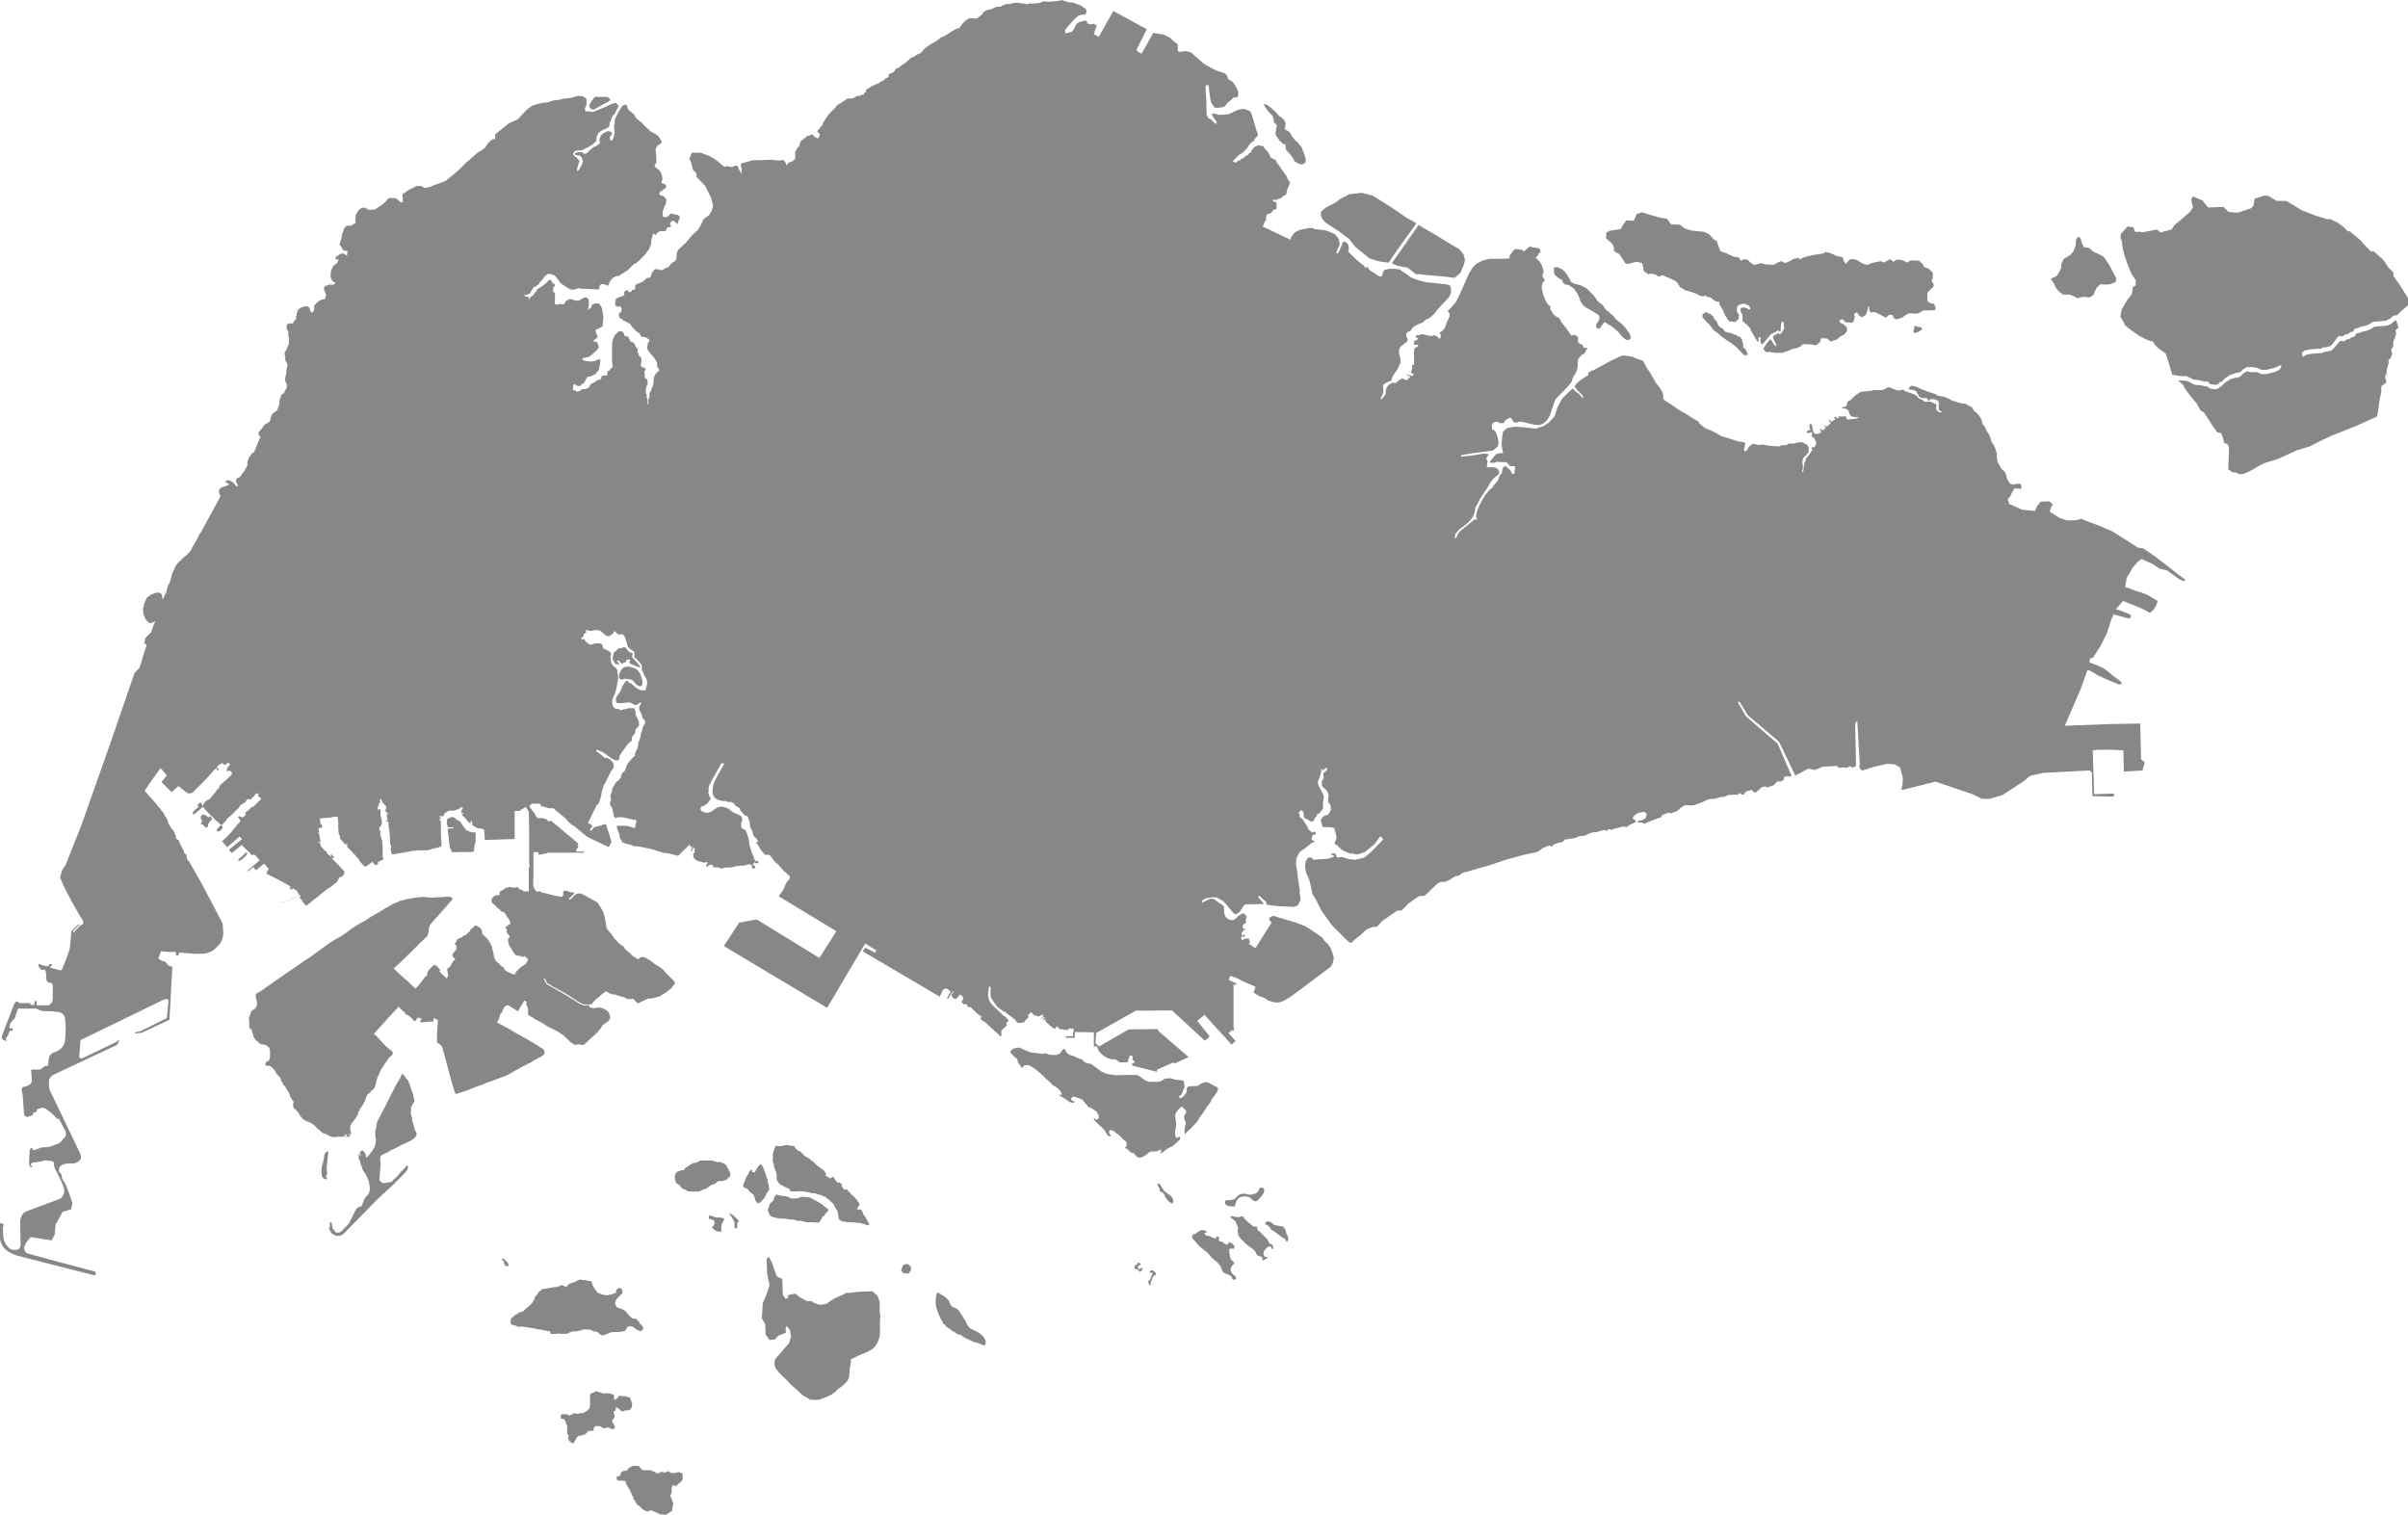 <svg xmlns="http://www.w3.org/2000/svg" viewBox="0 0 659.96 415.2"><defs><style>.cls-1{fill:#878787;}</style></defs><title>SG-EPS-01-0001</title><g id="Singapore"><path class="cls-1" d="M165.25,420.73l-.39-.3-.29-.41-.62,0,0,.25.21.19.34.22.08.55.22.53.55.32.43-.12,0-.52-.26-.42Zm-25.16-36.12-.32-1.22-.34-1.23-.13-1-.22-.57-.09-.5.09-.82,0-.59.12-.47.23-.35.31-.5.32-.66-.16-.51-.19-.69-.06-.66-.29-.62-.79-2.42-.41-.82-.47-.38-.22-.5-.76-.79-.22.19-.26.76-1.39,2.35-1.48,2.92-1.64,3.27-1.43,2.73-.5,1-.29,1.63-.22.95v1.22l.19,1.13-.13,1-.25.85-.54,1L128,391l-.45.63-.72.63-.13-.19-.06-.72-.32-.54-.47-.5-.22,0-.61.5,0,.11.11.23.12.28.07.24,0,.08-.13,0-.1-.14-.15-.22-.12-.15,0-.18-.07-.08,0,.1v.19l0,.5,0,.33v.32l0,.18.15.3.28.43,0,.33,0,.26.25.43.14.32.05.26h0l.21.67.94,1.47.73,1.6.34,2.14,0,.1-.3,1.15-1.18,1.41-.82,2.1-1.15.42-.55.76-1.77,3.57-2.18,2.26-.74.32-.72-.16-.91-1.14-.1-1.05-.2-.63-.42.2.06,1.18-.32.26.68,1.41,1.15.69,1.09.1,1-.46,9.46-9.65.14-.15,3-2.74h0l.71-.63,2.62-2.63,1.5-1.59.28-.58.1-.61-.25-.3h-.21l-.1.2v.2l-.28.23-.28.28-.18.25-.46.38-.48.56-.43.55-.71.76-.54.41-.22.2-.11.28-.3.17-.26.1-.48.08-.48.05-.38.1-.56.05-.36-.1-.33-.2-.2-.23-.26-.38v-.45l.13-.85v-.72l.09-1.16.13-.94-.06-.7-.13-.59.19-1.13.7-.47,1.26-.54.92-.59,1.67-.76,1-.57,1.65-.75,1.13-.53,1.08-.82.41-.63,0-.66Zm41.21,55.94h.55l.44-.15.2-.19.6-.2.44-.1h.9l.44-.1.52-.13.38,0,.34-.3h1.29l1,.1.39.2.26.25h.67l.64.25.73.73.7.1,2-.81.4-.1h.72l1.75-.06,1.2-.36.54-1,.79-.2.78.2.86.69,1.2.53.83-.78-.79-1.14-.35-.25-.05-.34-.34-.3-.55-.64-1.1-.12-.5-.45-.45-.5-.39-.39-.4-.5-.47-.42-.69-.29-1-.38-.37-.21-.44-1,.2-.44.09-.55,1.21-1.27.56-.44,0-.63-.15-.49-.73-.44-.7.48-.28,1H195l-.49.19-.59.2-.44.05-.54.19-1-.14-.83-.2-.93-.44-.74-1-.58-1-.32-1-.29-.19h-.6l-.69-.2-1.09-.05-.45-.14-.19.05-.54.24-.29.11-.3.29-.74.2-.5.2-.24,0-.31.21-.51.63-.4.05-.39-.14-.59-.39-.4.35h-.45l-.44.29-.65,0-.54.1-.9.15-.84.15-.46.05-.61.09-.47.36-.2.15-.39.24-.2.4-.45.64-.37.32-.07.48-.4.72-.35.56-.54.55-.42.39-.77.61-.8.79-.34,0-.9.35-.34.34-.35.1-.6.55-.64.45-.15.74v.68l.31.36.59.1.6.2.39.2.5.1.49-.1,1.44.15.72.16.93.11.79.16.68.16.88.11.57.12,1.48.32h.4l.18.72,1.54,0,.77-.13.45.14Zm-65.51-42.89c-.06-.16.3-.78.3-1s-.13-1.24-.13-1.54.49-4.55.49-4.55a3.37,3.37,0,0,0-.88.36,3.65,3.65,0,0,0-.33,1.31,17.52,17.52,0,0,1-.56,2.29,7.11,7.11,0,0,0,.07,3.05,1.8,1.8,0,0,0,1,.69c.3,0,.33-.23.33-.36S115.86,397.83,115.79,397.66Zm-21.9-89-.25.19-.52.49-.48.46-.58.46s-.35.35-.35.44.18.32.18.32.55-.28.66-.35a4.39,4.39,0,0,0,.55-.43c.06-.07.57-.51.57-.51l.35-.41.17-.4-.06-.2ZM195.77,460.94l.49.37.53.49.54,0,.53-.25.37,0h.57l.53-.45.21-.36.12-.46v-.61l-.16-.53-.25-.58-.08-.45-.7-.24-.37-.13-1.19-.08-.77-.16-.21.37-.41.45-.65.37-.13-.17,0-.2v-.9l-.49-.33-.53-.08-.41-.13h-.82l-.57.08-.82-.28-.74-.21-.7-.16-.49.37-.49.12-.53.37v2.66l-.09,1-.24.33-.33.36-.45.33-.33.2-.49.25h-.78l-.57.25-.61-.16-.86,0-.13.32-.28,0-.21.13-.16.16-.29-.08-.41-.29-1.47,0-.25.13-.12.86.12.16.45.08.33.08.29.41.2.33v.37l.33.49.08.37,0,.49,0,.66V468l.37.37-.08,1.23.24.08.21.53.24,0,.41.41.37-.12.16-.16.25-.62.25-.16v-.33l.28-.37.5-.33.48,0,.46-.21.49-.08L187,468l.33-.41.33-.37,1.47-.08v-.58l.12-.36.41-.33h1l.45.12.57.41.45.12.53-.24.62,0,.33.2.53.21.78-.17,0-.61-.33-.66-.37-.53v-.41l.17-.25.49-.65V463l-.21-.74,0-.45.25-.08.28-.25v-.69l.21-.05Zm27.86-52.26-.93,0-.94-.32-.95-.27h0v.1l-.08.25,0,.66.67.08.67.36.26.54-.32.82-.44.51.65.69.69.38,1.2.13,0-1.2.13-.95.67-1.22-.15-.38Zm3-11.78-.12-.57-.27-.47-.44-.81-.36-.74L225,394l-.68-.32-.48-.18-.95,0-.65-.24-.87-.21-.89,0h-1.31l-.47,0h-.24l-.48.21-.5.27-.33.17h-.74l-.33.33-.51.18-.53.42-.48.27-.35.26-.39.57-.89,0-.15.21-.48.12-.5.24-.24.47-.21.57.06.89.15.44.15.51.41.3.51.3.59.8.42.33.68.15.63.44,1.19.09,1.78,0,.33-.15.48-.21.38-.11.45-.27.53-.12.33-.27.51-.39.71-.38.36-.12.42-.12.26-.33.39-.24.54-.2.95,0,.41-.15.69-.24.23-.3.24-.27.33-.26Zm-13.41,81.86-.3-.12-.4-.13h-.36l-.22.09-.39.07-.33.12-.28,0-.24-.12h-.46l-.18-.19-.33-.12-.1-.21-.24.12-.12.15H209l-.25.18h-.39l-.28-.18-.66.06-.1,0-.24.25-.42.09h-.34l-.18-.25-.27-.12-.37-.18-.24-.06-.4-.24h-2l-.33-.09-.4-.28-.3-.36-.36-.46h-.95l-.67,0-.36.18-.3.15-.4.25-.24.27-.34.4-.33.12-.31-.06-.36.09-.43.27-.24.28,0,.42-.24.37-.46.12-.39,0V480l0,.55.33.21.67.06.42,0,.55.1.31-.06.09.27.24.3v.46l.21.21.25.46.15.33.36.37.12.36.16.4.24.43.06.33.37.52,0,.39.27.4.24.33.19.37.36.61.43.24.21.15.24.27.4.37.45.39.55.25.49.18h.51l.19-.21.06-.18.33.12.25.09.39.15.82.33.55.25.48.27.46,0,.7.06h.58l.33-.21.15-.18.22-.22.39-.12.4-.27v-.3l.09-.49.09-.52.12-.33.06-.4-.18-.27-.09-.49-.15-.42-.19-.43-.24-.3,0-.31.24-.24v-.31l.15-.39,0-1.07.18-.42,0-.22.15-.21.21.06.19.12.33.19.15-.06.18-.22.28-.15.09-.24.24-.12.15-.13.16-.18.36-.27.15-.34.22-.15-.06-1.7Zm13.33-71.22h0l.06,0Zm163.11-271.6,1.39.93,2.32,1.51,2.79,2.09,1.86,2.32,1.74,1.39,2,1.63,2.56.81L407,147l1.16-1.74,2.79-3.95,3.6-5-.23-.34-2.56-1.4-2.32-1.62-3.37-2.21-3.36-2.09-3-.81-3.37.35-2.67,1.39-1,.81-2.9,1.51L388.46,133v1.05l.35.93Zm115.14,34.74-.62-.5v-.76l-.26-1.11-.54-1-.69-.15-.38-.39-.58-.07-.73-.39-.95-.15-.85-.27-.57-.76-.65-.39-.65-.61-.23-.65-.19-.42-.7-.69-.19-.58-.26-.23-.58-.53-.38-.08-.42-.27-.69-.11-.16.3-.49.27v.94l.49.4.69.85.73.65.62.84.38.54.5.42.49.27.54.49.92.77.61.42.54.46.76.46.66.42.72.54.85.77,1.15,1.22.72.73h1v-.42l-.27-.54Zm-52.05-20.14.72.57.58.39.48.19.29.78.54.5,1,.12.49.34.77.53.32.35.32.45.47.74.43.82.39,1.16.67,1.11,1,.77,1,.53,1.21.73,1.06.67.28.44,0,.77-.44.77-.43.58v1l.48.2.53,0,.19-.48.58-.68.44-.53h.33l.82.58.68.38.72.53,1.16,1,1.3,1.54,1,.77h.62l.49-.24.14-.67-.38-.92-1-1.35-.92-1.06-.77-.63-.91-.68-.78-1-.62-.53-.77-.72-.53-.34-.58-.72-.48-.77-.78-.49-.72-.72-.72-1.11L462.25,155l-1.05-1-1.4-.77-1.74-.44-1.16-.58-.29-.82-.81-1.28-.49-.6-.67-.67-1.35-.63-1,.14.05,1.55Zm98.1,15v.51l.39.23,1-.35.53-.34.51-.44-.32-.4-.46-.16H552l-.46-.25-.42,0h0l-.12.19.14.3-.09.3Zm-82.56-23.68.45.86,0,1,.52.4,1,.52,1.05,1.57.52.91.65.26.92-.26,1.57-.39,1.56.39.13.66.32,1.56.53.34.64.47.86-.15,1.23.26.51.4.62.12.65-.39,1.18.52.91.36.44.23,1.07.5.29.25.27.3.69,1.11,1.35.84,1.52.45,1.8.6.63.45,1.08.27.38-.33.84.45.9.18.27.3,1,.72,1,.12,0,.74.36.48.63,1.12.63,1.43,1,1.56,1.74.21.9-.75.15-1.17-.6-1v-.81l.24-.75,1-.47,1-.06,1.14.59.35.81-.42.21-.59-.36-.9-.27-.72.27-.15.63.36.69.24.72L504,163l1.18.95,1,1.15.09.45.41.68.74,1.27.69,1.13.35-.12-.09-.8.27-.44.32.29-.09.83.24.89h.45l.62-.74.71-.92.94-1.06.92-.42,1-.59.35.24.33.06.06-.92.06-1.13.26-.65.42.06.15,1.12,0,.8-.42.72-.5.68-.35.09-.45-.36-.15.18-.8.47-.35.36.12.71.83,1.6-.27.29-.48-.56-.73-1.18-.3-.09-.95,1.15-.88,1.39.53.77.65.18.41-.09,1.81.27,1.66,0,1.42-.44,1.63-.68,1-.15,1.07-.48.68-.65,2.08.06,1.53.27,1.1-.94.27-1,1.67.07.93.84,1.71-.57,1-.84,1.1-.57.68-.87,0-1-.84-.8-1.14-.61-.08-.53.42-.27.4-.08.82.84,1.75.15.53-.45.3-1.22-.15-.38V161l.65-.42.34.38.49.69.77.26.84-.61.37-.72.12-.5.15-.34.08-.8.3.19,0,1,.46.5.92-.12h0l.09,0,1.11.5,2,1.09.84-.87,1,.15.19.72.8.46,1.63-.53,1-.76.79-.39h.91l1.24.12.72-.25,1.17-.68,1.4,0,1.81-.08.06-1-.48-.73-.7-.19h-.39l-.65-.65v-2.22l1.7-1.7v-.65l-.59-.93.33-.51.08-1.64-1.13-1.11-1.3-.52-.31-.67-1-1-.92-.08-1.52,0-.86.56-1.66-.78h-1.31l-.78.53h-.14l-.78-.66-1.82.92-.66-.39-1.44.26-1.17.26-1.31.52-1.43-.52-1-.65-.92-.4h-1.3l-1.18,1.31-.52-.91-.26-.92-1.7-.39-1.7-.78-1.43-.27-.52.4-2.75.39-1.57.39-.91.26-1.17.53-.53-.4-1.43.4-.53.39-1.56.65-1-.52-.78.26-1.44.78-1.17-.13h-.92l-1.17-.39-1.44.39-.52.13-.92-.52-.91-.91-1.05-.13-.78.39-.66-.92-1.17-.13-2.22-1-1.57-.53-.65-1.7-.37-1.08-.67-.35-1.44-1.57-1.44-.65-1.57-.13-2-.24-1.68-.55-1.29-1-2.5-.16-1-1.44-2.1-.39-3.65-1.05-1.18-.39-1.43.52-.79,1.83-2-.13-1,1.31-.51,1.07-3.15.5-.91.52v1.57l.78.65Zm121.59,12,.69.88,1.27,1h1.87l1.17.49.89.49,1.66-.39,1.67.19,1-.59.39-.88.59-1.27,1.08-.88,1.37.09,1.27-.09,1.47-.59.2-1-.59-1.08-.68-1.28-.69-1.37-1.57-2.25-1.27-.69-1.57-.69-1.08-1-1.47-.19-.59-1.28-.29-1.17-.79-.49-.49,1.08-.09,1.37-.59,1.57-.69.88-1.18.78L592,146l-.59,1.28-.1,1.27-.58,1.08-.59,1-.88.39-.79.4.88,1.27ZM227.37,408.07l-.86-.53-.08.06v.17l.2.32.3.37.14.36.34.53.32.55,0,1.42.14.26.11.12.48-.12v-1.37l.49-.54-.59-.68ZM373.24,104.45l.91,1.22,1,1,.38,1.12-.06.58.91.91-.16,1-.16.7-.06.69.16.53,1,1.38,1,.9.58.06.06,1.11.16.48.74.8.64.74.53.8.32.69.9.59,1,.31.69-.16.53-.53-.1-1.11-.32-1-.48-1.22-.16-.59-1-1.17-.1-.32-.43-.21-.47-.48-.75-.9-.37-.74-.53-.69-.43-.16-.63-.38.1-.63.16-1-.37-.8-.64-.63-.74-.54-.58-.63-.59-.64-.9-.8-1.28-1-.85-.26.06.37Zm-185.31-.64,0,0v0Zm220.2,43.46,1.31.56,1.06.2.7.15,1,.15,2.41,1.91.41-.15,2,.25,5.68.5,2.37.31,1.66-1.41.95-2.32.25-1.2-.4-1.51-1.06-1.36-3.82-2.27-2-1.26-2.87-1.66-2.56-1.5-7.35,10.51Zm-220-42.75.36.4.77.08,1.27-.73,1.56-.88,1-.48.54-.48-.06-.4-.73-.48h-.68l-1.5,0-1-.06-.39.28-.74,1-.6,1,0,.26ZM379,413.23l-.09-.61-.36-.88-.46-.58-1.22-.18-1.22-.25-.88-.76-1-.24-.61.4.12.45.58.28.46.33.52.82.82.52.73.49.88.73,1,.67.4.07.09.51.4.4.36-.61-.09-.88ZM199.69,253.88h-.51l-.48-.36-.6-.75-.3-.37h-.36l-.45.09-.24.22-.27,0-.42-.09-.36.32-.66.63-.3.16-.15.42-.24,1,0,.33v.21l.33.63.51.69,1.05.09-.21-.33-.48-.54.12-.27.45.18.48.57.27.18,1.14-.51.12-.54.27-.09.36.12.27-.18.09.21-.21.63.21.36,2,.81.72.21,0-.36-.57-.69-.63-.69-1-1.14.18-.81ZM197,261.2l.72-.18.57.09.69.06.84.27.66.81.66.6.6.22.63-.06.09-.63.09-.73-.3-.87-.32-1-.67-1-.81-.6-1.29-.39-.9-.09-.84.18-.45.42-.42.63-.18.33-.18.33-.09.48v.69l.48.51ZM620.33,230l-3.13-2.39-3.37-2.31-1.34-.15-2.91-1.87-4.33-2.69L601.59,219l-2.31-.82-2.47-1-1.19.38-2.62.07-2.09-.67-2.69-1.72.3-1.12.52-.89-1-.83-2.32.08-1,1.27-.52,1.27-3.51-.3L577,213.07l0-.44-.32-.81.81-1,.45-1,.65-1,1.88.18-.18-1.4h-1.14l-.89.25-1-.33-.73-1.3-.57-1.86-.9-.76-1.17-2h0l-.2-1.43,0-.64v-.28l-.21-.76-.3-.78-.39-.85-.39-.53-.3-.69-.3-1.06-.29-.6-.68-1-.38-1-.67-.73-.2-1-.38-.85-.57-.72-.47-.56-.74-.54-.28-.56-.29-.43-.51-.24-.14-.09-.73-.39-.3-.18-1-.13-.88-.17-1-.38-.8-.19-1-.58-1.24-.48-1.76-.34-.73-.46-1.16-.35-1.09-.4-1-.37-.87-.38-.87-.39-1.16-.31-.41,0-.44.36-.22.42.15.25h.65l.44.1.65.23.29.32.22.49.29.32.14.43.37.23.36.19.95,0,.44.07.36.23v.33l.14.13.34-.23.3-.29h0l.51.05,1,.2.59.43.07.52v.5l-.07.59.08.63.37.41.58.17-.29.18h0l-.66-.08-.51-.48-.3-.46.14-.68.07-.45-.66-.3-.65-.34-.87-.2-.64.13h0l-.66-.15-.36-.41-.88-.32-.51-.41-.22-.34-.36-.26-.73-.32-.72-.28-.8-.26-.73-.28-.35-.37-.56.14L547,182h0l-.58,0-.51-.2-.65-.22-.51-.23-.42-.25-.78.17-.44.26-.58.33-.51.06h0l-1,0,.09,0h0l-.76,0-.35,0-.69.15-.63.1-.56.05-.76.07h0l-.47,0-.69.24-.38.25-.31.18-.38.22-.51.48-.44.39-.31.3v.12l-.25.2-.32.08-.31.17-.26.32-.06.29V186l-.31.29-.38.23-.57.14-.12.13.06.17.35,0,.32,0h0l.38.09.12.12.38.18.19.2.12.62.26.56.31.33.44.13.38.06.57.07h.56l-.12.25-.44.15-.82.14-.5,0-.63.1h-.46l-.13-.12-.19-.27.12-.25-.19-.2h-.5l-.48,0-.56.09h0l-.12-.25-.29,0,.07.2-.07.2-.5.35v0l0,0-.25-.49-.54.11.25.62-1,.6h0l-.62-.58-.23.09.69.82-.31.26-.25.29-.43.45h0l-.38-.12-.23-.08-.18.19.44.23-.12.13-.25.31-.43.45h0l-.32-.2-.3-.28-.11.09-.12.28.38.36-.19.33-.5.25L524,194h0l-.26-.3-.31-.33-.19-.51v-.4l-.19-.54.06-.51-.48-.27-.24.24-.06.33v.37l.19.39.07.29L522,193l-.37.25v.37l.36.09.68-.2.37-.07h0l.13.25-.24.83.25.28.31.1.19.2.13.34.39.77v.4L524,197l-.06.35-.31.21-.31.08h0l-.19-.11-.13,0,0,.15-.05.27.27.32-.48.64-.69,1-.53.58-.27.75-.32.8-.21,1.43-.06.7-.42.32v0l0,0,.32-1.23-.16-1.81.21-.9.59-.54.9-1.06.06-1.33-.28-.43-.25-.33-.38-.18-.25-.15-.38-.21-.38-.12-.36-.06-.48.1-.75.16-.62.16h-1.13l-.37.07-.25.16-.12.15-.38.1h0l-.49-.06-.67.05-.19.18-.25.12h-.77l-.94-.07-1.31-.12-.81-.17-.62-.11-.66,0-.62.13h0l-.81-.19-.73-.18-.61.38-.6.51-.31.66-.51.51h0l-.53-.14.35-1.63,0-.61-.48-.12L503,196l-1.24-.36-1.36-.45-1-.3-1-.3-.1-.05-.07,0-1.19-.69-1.63-.84-1.77-.73-1-.81-.59-.56-.07-.31-.22-.17-.59-.37-.95-.49-1-.67-1-.66-1.31-.7-1.13-.74-.14-.11-1-.71-1.46-.91-.88-.68-.06-1.08-.3-1.05-.63-1-1.18-1.53-.54-1.07-.23-.31-.77-1.35-.85-1.2-1-1.92-1.56-.55-1.37-.55-2.2-.36-.94.16-2.5,1.17L464,176l-1,.53-.32.05-1,.64.05.59L459.84,179l-1,.8-.9,1,.79,1.22,1,.86.58.79v.59l0,0v0l-.31-.37-.86-1-.69-.43-1-1-1.58,1.48-1.33,1.33-1.27,2.39-.74,2.4-1.65,1.81-1.44.91-2.07.69h0l-1.44-.16-2-.22-2.42-.15-2,.37-1.12.95-.27,1.54-.16,2.18.22,1.23.21.95-.91.06-1,.26-.79.91-.91,1.12v.32H436l.64-.27h0l2.13.11h.58l.91,1.06,1.33.06.11.63-.17.7-.05.63-.58.22h0l-.53-1.12-.64-.53-.69-.58-.51.15-.37.8-.11,1-.58.58-.54,1.47-.75.85-.47.58-.27.48-.75.59-1.27,1.49-.69,1.23-.8,1.43-.75,1.92-.21,1.12.05.42.32.48-.79.06-1.18.95-1.55,1.25-1.11.9-.53.54-.43.8-.11.48-.32.26h0l-.16-.26.1-.86,1-1.27,1.12-.8,1.59-1.33,1-1.18.63-1.38.16-1.33.69-1.12.54-1.22,1.38-2.08.8-1.17.59-1.12.63-.85.86-.9.95-.7.11-.8-.53-.79-.64-.27-1-.11-.78.06h0l-.43-.16.06-.86.16-.64-.38-.63.27-.7.37-.42-.16-.27-1.1-.1-2.81.47-1.86.22-1.65.16h0l.06-.38,2.55-.48,6-.79.32-.16,1.17-1,.22-1.23-.32-1.54-.54-1.38-1-.64.06-1.17.37-.59.9-.27h0l.91.43.77.05.42-.26.37-.64.43-.21.69-.43h0l.48.21.48.91.68.26.94-.26h.77l1.44.37,1.91.43,1.31.1,1.06-.32,1.18-1,.69-1.17.74-2.18.75-2.22,1-1.12,1.38-1.39,1.38-1.44.8-1.06.27-1,1-1.7.32-1.17.1-1.92.11-.47.59-.69.47-.48.59-.21.32-.48.05-.43.38-.32v-.37l-.91-.05-.37-.8-.85-.32-.43-.75.11-1-.85-.68-.72.15h-.56l.11-.21-1.39-1.92-1.06-1.33-.69-1.22-.8-.43-.75-.6-.74-1.11-.22-.48.11-.64-.8-.59-.69-1.27-.53-1.39-.42-2,.26-1.28.48-.48.16-.26-.59-.69-.1-.59.37-.85-.32-1.17-.27-.85-.53-.8-.85-.91-.27-.26.64-.48.16-.59.59-.48-.16-.69L448,143l-.85-.11-.85-.16-.62-.2-.84.74-.48.42-.27.22h0l-.58-.48-1-.11-.83-.1-.74.74-.53.8-.27.37v.69l-2,.11h-3.51l-1.91.48-1.71.9L430,148.36l-1.06,1.76-.91,2.12-1.42,3.2-1.18,2.34-1.17,1.39-.85.8-.16.37.43.53.05.69-.37,1-.37.64-.43,1.33-.32.59-.64.69-.58.32v.27l.32.42-.11.8-.26.21h0l-.53-.47-.74-.48-1.1.21h0l-.69-.11-.8-.21-.73-.16-.41,0-.64.27h0l-.67-.05-.16.37,0,.32.48.11-.05.34-.16.21-.69.22-.22.95.38.16h.9l-.16.48-.69.32-.32.64V175l-.48.05-.1.33.1.21-.26,1.06-.06.48.43.27.37.27-.48.37h0l-.91-.22-.46-.3-.1.2.8.48.16.37h-.58l-.27.69h0l-.64-.21-.73-.37-1,.58-.79.75h-.51l-.2-.21-1.26.69-.64.9-.11.64-.05,1-.69.91-.48.53,0,0v0l-.26-.27.37-.53.48-1.28v-.26l-.11-.54v-1.11l.85-.59.8-.37.59-.16.21-.91.53-.9,1-1.39.8-1.81-.11-1.43-.32-1v-1.07l.38-.8,1.11-.9.64-.43.27-.64-.21-.58-.22-.43-.05-.48.43-.63.69-.22.42-.48.32-.58,1-.59.85-.37,1-.43.53-.53.43-.32.64-.21,1.38-1.17.64-.86.85-1,1.7-1.78.86-.91.58-1.27V154l-.32-.8-.9-.27-1.65-.16-2.08-.26-1.81-.16-1.75-.43L414,151.4l-1.06-.49-1.12-.85-1.28-.8-.37-.42-1.6-.16h-1.41l-1.17.26-.25.16-.22.49-.21.53-.11.58-.69.11h0l-.7-.48-.9-.59-.85-.53-.69-.64.05-.52-.72.36h0l-.7-.8-1.22-.9-1.92-1.81-.95-1,.21-.85-.21-1.12-.8-.68h-.56l-.9,2.18-.59,1h-.4l.32-1,.64-1.44-.32-1.59-1-1.23-2-.85-1.07-.27-1.89-.21h-.53l-.53-.32-.94-.05-1.43.26-1.28.27-1.38.69-.58.8-.43.53-.05.7-7.72-3.66.24-.43.29-.78.3-.44.25-.4-.23-.18.4-1.18.83-.13.16-.17.38-.3.12-.25.32-.37h.27l.5-.18,0-1.5-.14-.36-.82-.18-.09-.45,1.41-.05.22-.36h.73l.18-.37.36-.27.78-.41.18-1,.9-2.25-.63-.91-.27-.77-1.42-2-.81-1.18-.55-.68-.18-.59-.64-.32-.45-.27-.41-.18-.22-.5-.32-.73-.41-.54-.63-.64-.41-.68-.82-.13-.61-.14-.36.23-.41.13-.45.32-.23.45-.4.14v.59l-.69.45-.27.41-.63.18-.32.41-.36.32h-.37l-.36.54-.55,0-.63.64h0l-.72-.28-.14-.22.91-.87.86-.86.73-.41.81-.73.64-.68.36-.63.36-.5.55-.5.5-.27.18-.5.73-.77.25-.42-.48-1.43-.48-1.53-.64-2.27-.54-1.25-1.27-.52-.62-.13-1.57.29-1.7.85-1,.36h0l-.56,0-.55.11h0l-.39,0-.41,0-.46.06h0l-.86-.29-.9-.17-.22.48.49.72.85,1.12-.27.67,0,0v0l-.76-.72-.63-.67-.62-.21-.46-.91-.09-1.23v-2l-.26-4.46.14-.45.67-.09h0l.58,4.24.15.54.11.18.78,1.16.86.19.5-.13h.54l.88-.28.87-1.05,1.11-.89.45-.55.41,0,.72-.09.17-.46.05-1.07-.44-.92-.14-.3-.94-1.42L363,96.65l-.23-.87-.61-.69-2.39-.77-1.45-.73-2-1.15-.5-.47-3-2.64L351.3,89l-1.57.23h0l-.5-.23,0-1.83-1.38-1.08-.69-.72-1.67-.86L342.5,84l-3.19,5.72h0l-.89-.5-.53-.51L340.71,83l-9.15-5-2.33,4.14-1.67,2.94h0l-1.36-.76.79-2.3-.8-.54-.51.16-.75,0h0l-.37-.19-.31-.63-.58-.22-.44.17-1.12.34-.72.5-.35.77-.44.89-.41.41-1.84.47h0l0-1,1.72-2L321.11,80l.46-.35.35-.31.66-.25,1.27-.15.35-.61V78l-.18-.45-.18-.25-.47-.25-.65-.51-1.52-.61-1-.31-.76,0-.86-.2L317.49,75l-1.16.26-1.07.1-1.42.1h0l-1.49-.1-.95.41-1.41.18-.77,0h0l-.7,0-.49.18h0l-.82-.09-1.49-.27-1.48,0-1,.31h-.91l-1.13.41-.55.32-1.13.05-.5.22-1.05.5-.54.09-.72.18-.78.46-.31.59-.86.72-.68.46h0L292.81,80H292l-1,.68-.9.91-.64,1-1.18.41-1,.59-.95.64-1.09.63-1,.45-1,.77-.41.31L281.7,87l-1,.63-1.18,1-.72.91-1,.36-.63.5-.59.27-.46.09-.5.55-1,.86-.32.28-.41.13-.45.41-.73.54-.9.41-.14.46-.63.54-1.05.36,0,.82-1,.41-.18.36-.59.27-1,.64-1.09.45-1.09.5-.45.41-.77.36v.68l-.5.14-.18.63h-.64l-.45.32h-.73l-1,.59-.87.12h0l-.79,0-.59.5-.54.23-.64.54-.45.18-.68.5-.68.86-.64.59-.95,1-.5.72-.55.86-.45.72-.27.82-.41.13-.13.5-.23.09-.18.14-.09.23-.19.22v.46l.46.18.13.59-.31.59-.18.32,0,0v0l-.41-.28-.5-.09-.18-.36-.27-.27-.53-.09-.49.36-.72,0-.19.59h0l-.38-.09-.36.49-.63.32-.05.36-.23.23-.18,1-.5.27-.13.46-.46.72v1.95l-.55.46-.45.36-.77.14-.64.86v0l0,0-.19-.73-.63-.81-.88.13-1.14,0h0l-1.27-.18-3,.13h-2l-1,.27-1.36.37-1,.31,0,.73.18.59,0,1.5,0,0v0l-.68-1.18-.31-.82-.45-.36-.34.13-.68.28-.73,0h0l-.5-.18h-.38l-.5.18h0l-.64-.36-.95-.86-1.36-1-1.09-.64-.91-.36-1.63-.64-2.46,0-.74,1.65.54,1.08.45,1.92.93.88.12,1.14,2.32,2.39,1,2,.59,1.14.59,2.31-.41,1.45-.68,1.14-1.49,1.08-.59,1.23-.91,1.68L216,139.56l-1.5,1.86-1.09,1-1.08,1-.37.73-.13,1.27,0,.45-.36.68-.55.24-.77.72-.54.73-.55.05-.58.45-.87.36h0l-.77-.32-1,0L205,150l-.18.81-.36.28-.91.13-.09.32-.5.23-.09.18-.41.32-.72.27-.73.32-.46.27-.09,1.22-.86.14-.09.45-.63.14h0l-.41-.45-.43-.13-.22.31-.36.18v.36l.09.23v.32l-.64.27-1,.41-.68.22-.23,1.68.32.5h.72l.5.05.32.68-.27.86-.59.41.09.59.27.72.59.14.36.5.5.09.64.41.68.36.59.86,1.13,1.18.46.23.49.45.37.77,1.27.14.41.36.49.18,0,.68-.32.28-.18,1v.73l.41.68.72.86.86,1,.37.63.32.68v.77l.18.5.39.38,0,.07v.32l-.41.37-.55.54-.5.95-.09,1.19-.09,1-.41.82-.13.59-.46.68V184l-.31.27v1.59l0,0v0l-.23-.18,0-1.09-.23-.77-.05-.73-.22-.32v-.91l.18-.9.36-.73-.09-1.09-.72-.64-.1-1.81.19-.05.09-.41-.14-.45-.59-.05-.59-.54.09-.5.14-.5v-.82l-.27-.59-.46-.27,0-.59-.36-.32,0-.36.14-.41-.28-.41-.36-.45-.18-.54-.59-.68h-.36l-.32-.23-.27-.59-.46-.77-.69,0h0l-.23-.27-.18-.59-.32-.41-.62-.17-.66.26-.46.55-.32.27-.31.63-.37.91-.13,1.14v1.59l0,1.26,0,.69,0,.95.18,1.63-.54.46-.46.59-.39,0-.15,1.26-1.18,0-.36.27-.05.54-.36.32-.82.18-.22.23-.64.41-.45.18-.5.36-.46.86-1,.41h0l-.65-.08-.81.58-.69.18h0l-.59-.36-.59-.14.13-1.49h.48l.68.41h.79l.19-.37.36-.22.45-.19.18-.49.32-.46.32-.72,1.09-.23,1-.45.5-.5.63-.78.37-2v-1l-.93.35-.86.31-1.25.05h0l-1.49-.25-.44-.65,1-.14.22-.09.73-.19.91-.68.31-.36.46-.36.95-1-.18-1-.36-.58-1-.27.08-.18,1.08-.82V167l-.34-.68-.2-.88,1.15-.55.81-.47.21-2.64-.34-2.1-.27-.74-.61-.75-.93-.06-1,.4-.2.75-.88.67v0l0,0,.27-1.49-.06-1.42-.74-.6-.86.26-1,.68h-1l-.95-.34-.79-.06-.87.47-.61.94h0l-1.19-.06-.81.2h0l-.41-.27-.07-.54.07-.48v-2l-.54-.27v-1l.48-.68.06-.27-.74-.54-.34-.75h-.65l-.41.61-1,.81-.81.54-1.09.68v.48l-.33.13-.68,1-.54.27-.61.95v-.05l0,.05v-.89h-.81l-.68-.54,0,0,0,0,.39.14.66-.14.68-.27.68-1.08.54-.88h0l.51.06.34-.53h.34l.47-.82.48-.47.61-.81.4-.41.62-.47H177l.82.13.74.41.34.34,1.15,1.62,1.62,1.08.88.55.87.2,1.07-.27.68-.2h0l.55.2h1.15l3.76.2.13-1.08.48-.41h0l.94.07.86.4.27-.4.13-.47.2-.41.82-.95.81-.4.88-.13.81-.6.41-.14.27-.27.88-.54,1.62-1.63.55-.2.81-.68L203,145l1.21-1.55.68-1.56.07-1.42.27-.48v-.54l.34-.54v0l.35.47h.25l.46-.61.75-.47h0l.34.07h.85l.55-.27-.07-.48.4-.34H210l.4-.4-.33-.41v-.4l.67-.61h0l.64.21.66.82.77-2.05-.47-.47-2.1-.45-.85.85-.75.21h0l-.61-.34.06-1.29.28-1,.54-1.16.16-1.16-.72-.81-1.22-.46.15-.82.48-.2,1.28-1-.13-.74-1.29-.54.36-.84-.05-.71-.17-.74-.49-1-1.13-.86-.34-.37.51-1.06v-1.33l-.22-2.31.49-.86,1.16-.81,0-.37-.69-1.29-.81-.68-1.49-.81-.84-.82-.74-.63-.68-.74-.12-.23-.63-.4-.59-.5-.41-.34-.42-.86-.8-.71-.59-.45-.28-.29-.14-.2-.27-1-.53-.2L197,104l-.88,1.35-.74,1.36-.48,1.15v1.08l-.16.3,0,.05.11,2.19-.19,1.1-.4.84-.51.11h0l-.22-1L194,112l.25-.51-.51-.4-.6-.18-.5.18-1,.51-.51.55-.44,1.09.25.92-.76.66-1.14.54-1,.84-.81.81-.69.18h0l-.58-.51h-1.11l-.91.36.14.37,1.32.26.44.47.36,1-.29,1-.8,1.36-.37.4v0l-.19-.48.26-.95.44-1.31-.55-.77-.88-.69-.32-.52.4-.73.69-.18,1.28-.11,1.68-.8,1.2-.7,1.1-1.06.07-1.06.59-1.17,1.13-.76,1.06-.44.26-.14.54-.58v-.94l.34-.28.13-.67.41-.88.45-.33L196,104l-.79-.84-1,.25-.88.4-1.48.68-1.41.59-1.45.59h0l-1.3-.17-.85,0-.12-.83.49-1-.06-1.64-1-.66-1.34-.11-1,.31-1.49.34L181,102l-1.23.34-1.69.18-1.69.55-1.2.08-1.45.36-1.57.49-1.42,1.14-1.34,1.38-1.08,1.19-2.08.91-.43.21-3.68,3v1.27l-.42.06h0l-.08-.09-.69.44-.24.23-.55.54-.87,1.29-1.1.75-.87.47-.61.61-1,.83-.52.52-1.11.89-1,1.06L151.7,122l-1.29,1.07-1.86,1.52-1,.38-2.39.87-.91.4-1.12.21h-.5L142,126l-1.27-.07-.82.39-1.61.83-1.59,1.11.15,2.06-.57.2h0l-.92-.88-.44-.3-1.91-.09L132,130.33l-.58.57-.84.58-1.39.94-1.69.09h0l-.51-.31-.51-.27-.88,0-1,.8-.64,1.1-.16,1.43.15.75-1.24.82h0l-1.22,0-.82.77-.11.85-.27.28-.27,1.54-.25.87-.31.78,1.1,1.73,1.11.15-.15,1.27,0,0v0l-.91-.6-.79.06-1.39.93,0,.65.41,0,.42,0-.43,1-.71.5-.43.39-.59,1.48-.09,1.54.33.51.12.41.21.15.68.41-.5.53-.64,0h0l-.39-.07-1,.34-.29.09-.33.59.1.58.23.48.3.82-.2.48-.18.65-.88.13-.68.34-.81.68-.54.61v.94l-.2.68-.48.34h0l-.25-.33-.3-.48,0-.48-.43-.39-.77-.14-.53.2-.79.28-.6.46-.41.91-.08.71-.2.44.15.45-.53.54-.44.81h0l-.92-.1-.79.41.12,1.31.34.41,0,1,.13.66.13.56-.08.57,0,.73-.58,1.3v.27l-.6.75.07.88.14.42-.05.41.12.69.51.84-.07.64-.23.94,0,.84-.18.68-.1.59-.1.56,0,.15.08.28.41.82,0,1.06-.52.71-.27.75-.34.07-.47.54-.07.47-.3.7-.12,1.51-.26.3,0,.32-.27.66-.59.47-.7.51-.31.57-.07.38-.17.14,0,.41-.17.57-.55.43-.63.37-.39.27-.13.18-.55.81-.86,1,0,.73.54.4L97,196.61l-.9,2.26-.59.36-.86,1.18-.41,1.17,0,.95-.86,1.58-1.22,1.63-.9.41-.19.77.64,1.22-.55.13h0l-.77-1-1.08-.63-.93.09-.13.41,1,.49-.4.37-1.86.67-.54.59.05,1,.37.66h0l-.65,1.3-4.32,7.91-.2.42-.64.95-.49,1-.51.92-.32.6-.33.49-.32.59-.19.5-.41.6-.49.47-.6.6-.81.66-1.5,1.46-.65.89-.18.59-.65,1.3-.21.88-.35,1.35-.65,1.29L72,237.29l-.74,1.48-.08.38h-.14l-.17-.41,0-.62-.44-.55-.74-.2-.88.2-1,.41-1.14.83L66,240.32l-.38,1.51.17,1.65.55,1.27,1,1,.63,0L69,245.2v0l0,0-.78,1.94-.37,1.21-.49.38-1.06,1.1-.21.93-.1.41.62.73-.57,1.7-.56,1.66-.28,1.17L64.68,258l-1.38,1.45-6.7,19.46-7.86,22.25L44.44,312l-1,1.5-.54,2L44,318.08l2,3.85,1.47,2.6.73,1.22.15.31.85,1.29,0,1-.57.12-2,2.1-.25-.28,1.85-1.87-.18-.17L46,330.19,45.56,335l-.68,2-1.17,3-.3.69s-.22.25-.32.25a5,5,0,0,1-.92-.19c-.3-.1-2-.55-2-.55l0-.28.4-.12,0-.58h-.65l-.07.43-.35.17-.45,0-.72-.18-.68-.22-.32-.25-.27.12a.75.75,0,0,0-.1.4,2.6,2.6,0,0,0,.72,1,1.8,1.8,0,0,0,.75.1.79.79,0,0,1,.45.14,6.32,6.32,0,0,1,.2,1.87,2,2,0,0,0,.35,1.25,1.93,1.93,0,0,0,.59.3,2.81,2.81,0,0,0,.43,0s.45.49.45.77c0,.13,0,1,0,1.89s0,2,0,2l-.22.74-.82.78H36.46l0-1.13-.5-.1-.15,1.13-1,0-.08-.5-3,0-.67-.55-.63.55-.24.57-3.15,8.2a2.17,2.17,0,0,0-.12.68.82.82,0,0,0,.45.65,4.82,4.82,0,0,0,.92.27l0-.27L28,360l.2-.68.45-.57.2-.75.3-.52H30l-.2-.65H29l.23-1.37,1.24-1.37.9-2.65h4.91a14.87,14.87,0,0,0,1.65.63c.4.07,2.64.05,3,.12s1.59.18,1.77.23a2.08,2.08,0,0,1,1.53,1.68,2.5,2.5,0,0,1,.07.41c.1,1.72.17,2.07.17,2.07l-.15,2.59a6.85,6.85,0,0,1-.09,1,3.54,3.54,0,0,1-1.46,2.54c-1.59.92-1.39.65-1.39.65a2.74,2.74,0,0,0-1.18.83,1.6,1.6,0,0,0-.32.71,14,14,0,0,0-.22,1.9l-.18.35h-.64l-1.45,1-2,0h-.26l-.17.1.2,2.77a2.63,2.63,0,0,1-.25.92,2.46,2.46,0,0,1-1.2.75c-.37.1-1,.22-1.15.39a1.59,1.59,0,0,0-.17.93,9,9,0,0,1,.25,1.09c0,.1.06.76.12,1.57.1,1.48.23,3.45.23,3.45s.12.67.32.82a1.28,1.28,0,0,0,1.12.07c.4-.17.78-.22.9-.37s.25-.62.35-.7.6-.1.72-.25.1-.62.3-.7,1.4-.55,2-.25A13.88,13.88,0,0,1,42,381.58l.6.1,1.8,3.39a3.3,3.3,0,0,1,.05,1.29,11,11,0,0,1-1.85,2c-.25.13-1.1.4-1.1.4l-1.07.43-1,.19-1.69.13-1.27.5-.75.22-.37-.17s-.13-.5-.25-.5-.4.32-.48.6a34.62,34.62,0,0,0-.22,3.49,1.85,1.85,0,0,0,.27,1.09c.13.08.4.18.45.05s.13-.37.13-.37l-.45,0,.1-.38s.22-.32.42-.35l2.37-.35,1-.32,1.19.1,1,.17.35.45s0,.77.07,1a9.26,9.26,0,0,0,.7,1.55c.23.38,1.8,3.72,1.9,4.16A4.94,4.94,0,0,1,44,402s-.43,1.25-1.17,1.57-9,3.37-9,3.37a2.49,2.49,0,0,0-1.49,1.38c-.44,1.09-.32.71-.35,1.5s.08,6.39.08,6.39-.11,1-.73,1.23a1.41,1.41,0,0,1-.22.06,2.71,2.71,0,0,1-1.77-.12A4.84,4.84,0,0,1,27.34,414c-.12-1.79-.09-2.9-.09-2.9l.2-.21,0-.35-1.05-.35v4.08a5.2,5.2,0,0,0,1.67,3.31,10.12,10.12,0,0,0,3.84,1.76l.31.08c2.49.65,20.21,5.15,20.21,5.15l.27-.51-.21-.55s-18.33-4.83-18.55-5-.63-.13-.84-1.13,1-2.44,1-2.44l.77-.88,5.69.91.85-1.55.27-2.77,1.9-3.5,2.3-.7.36-1.55c0-.69-1.4-4.2-1.6-4.78a11.23,11.23,0,0,0-1.07-1.87c-.25-.39-.15-.93-.3-1.27a3,3,0,0,0-.59-.79c-.24-.29,0-.29-.09-.73s.58-1,1-1.28a8.24,8.24,0,0,1,2.84-.29,2.68,2.68,0,0,0,2-1.08c.44-.59-.05-1.71-.05-1.71S40.18,374,40,373.69a10.3,10.3,0,0,1-.15-2.55c0-.54.93-1.42.93-1.42l17.69-8.33a6.44,6.44,0,0,0,.59-1.18.14.14,0,0,0-.19-.15l-.35.4s-9.51,4.65-9.75,4.65-.25-.05-.44-.14a.41.41,0,0,1-.2-.35s.35-4.12.35-4.36.44-.39.44-.39L71.26,349a2.68,2.68,0,0,1,.63-.15,1.15,1.15,0,0,1,.74.2l-.49,5-7.21,3.57-1.47.3,0,.34,1.81-.2,7.6-3.57L73.66,340l-1.13-.44-.83-1-.79-.15-1.07-.68.68-2,2.2.18.94,0,1,0v.1l0,.82.71.05.13-.8h0l4.43.34.45,0h.89l1.34-.06,1.37-.44,1-.5h0l1.88-1.92,0-.07.13-.29.29-.62.23-.69,0-.34.14-.54,0-.1-.2-2.72-2.4-4.61-3.32-6.3-3.33-5.86-.33-.55-.18.05h0l-.18-.35-.09-.57-.06-.62-.21-.23-.18,0-.2-.24-.12-.41-.15-.48-.24-.29-.15-.44-.24-.42-.29-.47-.24-.77-.12-.3-.38-.21-.33-.2-.09-.56-.09-.33-.15-.29-.15-.51-.12-.23-.27-.45-.23-.18-.12-.23-.24-.18-.24-.53-.24-.42-.18-.23-.17-.74-.39-.86-.18-.21-.27-.26-.12-.48-.44-.68-.3-.2-.12-.24-.3-.5-.17-.12-.3-.36-.3-.41-.44-.47-.6-.74-.61-.69-.55-.57-1.25-1.48,1.61-2.37,2.44-3.39.33-.41,0,0v0l1.71,2-1.49,1.78,2.8,2.83,1.85-1.71h0l.8.64,1.08.86.72.51.72,0,.55-.21.74-.72L81.45,290l1.2-1.2,1.47-1.62,1-1.15.65-.62v0l0,0,.05.05-.16.18.53.53.24-.24-.62-.68.35-.34,0-.05.44-.35.26-.12.42-.24h0l.29.15.35.28,0,0,.06-.06,0,0v0l.15.17h0l.8-.7v0l0,0,.6.55-.76.8.08.15-.31.24.17.17-.2.27.07.09.25.15.5-.22h0l.51.33.15.28,0,.41-.5.56-2.9,2.58,0,.48-.7.64-.33.56-.77.82-.28.43-.77.84-.31.08-.43.28-.36.33-.54.72-.05.35.2.46.44.54.79.89,1.39,1.3.3.41.67.56,1.3,1.16,1.34-1.39v-.23L90,298.26l1.15-1.17.49-.43.28-.31.31-.61.75-.46.79-.49.26-.56.48-.25h0l.47.24.38-.34.87-.84.18-.46.49-.18h0l.38.2-.13.44.21.35.69.44-.49.68-.36.23-1.31,1.35-.54.16-.76.76-.95.72.2.56-.23.15-.36.46-.43.12h0l-.92-.34-.25.27.35.42.32.55-.23.49-.54.48-.41.59-.92,1-.16.33-1.36,1.46-1.41,1.3,1.4,1.64,3.37-2.92h0l.72.69-3.59,2.88.48.64.33.32,2.67-2.23h0L94.09,308l.66.61.71.79.52-.2h0l.44.2,1.18,1.41-3.39,2.83.17.19,1.47-1.19v0l0,0,.73.88,2.24-1.82h0l1.31,1.5-.49.51V314l-.15.48,2.72,1.36,1.48.78,1.54.85.86.61-.29.45.36.21,0-.05h0l.34.2.2-.32-.36-.22.07-.08h0l.75.46v.05l.34.19.06,0h0l.16.13.11.17.09.19.27.39.18.36.09.16L106,321.52l-.84.4-.51.25-.33.09-.29,0h-.23v-.15h0v0h-.16v.16h.47l.33,0,.27-.09,1.15-.53,2.84-1.34h0l.12.29-.33.35.87,1v.07l0,.13,1,1.14,1.24-1,.72-.62,1-.75.79-.66,1.26-1,.93-.74.69-.34,1-.89.73-.48.71-1.32.92-.36.5-.84,0-.41-.49-.51-.6-.63-.42-.5-1-1-.67-.67-.21-.2,0-.14.17-.13h0l.19,0,.14,0,.08-.08-.81-.9-.2.16.08.12.11.13-.11.16,0,.12,0,0v0l-.36-.34-.18-.18-.25-.11-.28-.52-.11-.2-.16-.19h-.14l-.42-.37-.37-.42-.18-.29-.29-.17-.06-.26-.13-.74-.11,0-.6,0h0v-.17h.37l.33-.08.08-.09-.07-.64,0-.13h-.12v-.3h.07l-.05-.22-.13-.37,0-.18,0-.36v-.07l-.32,0v-.25h.23l0-.37-.08-.36V302l.37-.09.27-.06.41-.15,0,0v-.23l-.13-.06-.07-.08,0-.42h-.25l0-.09-.23-.05v0h-.23l0-.1.41,0-.07-.34-.13-.34,0-.3,0-.31.06-.05.84-.12.69-.05,1.3-.08.52-.11.46-.13.49,0,.46-.08h0l.15,1.33V300l.07.85-.06.11,0,.11,0,.42.05.41,0,.54v.36l.08.41.1.42.12.33.14.19,0,.4,0,.28.38.37.25.31.4.44.44.46.1.11.27-.23h0l.08.09.12.11.07.17-.24.23.15.24.57.61.71.71.25.28.06.14.25.19.28.28.15.22.51.55.22.21.2.19.09.35.39.5.57.63.29.28.09.13.22.06.12,0,.1.07.18-.12.23-.18.33-.26.2-.07.44-.36.44-.4v0l.12.19,0,.13.32.27.3.42.41-.13.41-.31,0-.2-.15-.22.91-.41.51-.27.16-.22.05-.16-.24-.32,0-.33,0-.18v-.18l0-.44,0-.71,0-.65-.05-1-.07-.63-.07-.57L131,305l-.2-.86-.15-.45,0-.34v-.18l.1-.36-.21-.2-.18-.22.06-.45,0-.23.21-.16.22-.1.1-.49.13-.28.06-.39-.08-.41-.08-.45-.11-.52-.21-.6.05-.21,0-.65,0-.46-.18-.2-.13-.07-.33.2,0,.15h0l-.1,0v-.37l0-.16,0-.2-.2-.27.08-.06h0l.21.07.08-.11.05-.16.2-.19-.26-.28.53-.29-.18-.86.32-.17h0l.22.21.18.66,1,1,.08.39-.07.45-.1.22-.1.15-.07,0,0,.18.07.15h.23l.1-.09v0l0,0,.05.14,0,.2.14.08.13.05,0,.34-.15.15-.06.07,0,.21,0,.35.08.2.11.21,0,.09,0,.33-.24.21-.17.12-.09.1.05.08.22-.08.26-.09h0l.14.08.12.27.06.19-.1.24v.31l.1.46v.29l.05.33.07.26.08.29,0,.26v.35l.08.31v.7l.06.3,0,.25.05.1-.08.1,0,.3.05.66.09.41.06.22.12.08.05.29-.08.14,0,.13-.06.11v.18l.08.32,0,.17,0,.13v.13l0,.14.19.26.06.32.63-.1,1.29-.21,1.52-.25,1.08-.18.68-.13.14,0,.07-.13h1.26l.14-.12h0l.73,0,.57,0,.23,0h.8l.57,0,.51-.14.41-.1.81-.27.66-.11,1-.3.4-.19.08-.29,0-.76-.08-.67v-.44h0l-.09-.66v-4.05l-.21-.21-.35-.32.42-.07.11-.22-.29-.35v-.29h0l.9.14.56-.95,1.1-.64h1.35l1.21-.39.67-.5.5-.11h0l0,.5-.35.5-.06.54.63.07.1.21-.57,0,0,.18.35.49.54.5.63.75.37.49.52.25.08-.65.31,0h0l.11.61-.09.52,1.59.9h.59l1.13.29.18,2.89,8.18-.25,0-7.7h1.39l.34-.35.28-.07,1-.69h0l.55.76.33.64h0l.08,5.44v8.72l.09.13,0,.82-.18.17,0,1.71v3.19l0,1.55-1.08.05H170l-.71-.56-.46,0-.32-.39-.28-.3-.11,0-.15.14h-.16l-.22.06h0l-.19-.05-.49,0-.3,0-.17-.08-.18-.09-.18,0-.17.1-.14.1h-.32l-.24,0-.13.09-.19.11-.2.14-.28.21-.2.18-.22.1h-.21l-.19.15-.15.14-.09.17,0,.28.06.26-.12.2-.19.06h0l-.23,0h-.41l-.2,0-.27.18-.35.3-.39.4-.08.15,0,.18v.31l0,.25.11.25.16.22.25.17.26.2.17.15,0,0,.56.64.31.28.32.1.06.17.2.27.29.26.46.09.39.22.23.33.29.5.17.37.23.12.22.37.27.6.23.49-.08.25-.15.21-.27,0-.12.1-.15.23-.18.1-.25.21-.17.16,0,.25.17.2h.23l0,.25-.15.29,0,.22.17.29.25.34.27.33.21.31-.11.31-.27.18-.08.23v.39l.14.72.19.7.35.52.29.39.29.57.67.93.43.31.31,0,.44,0,.24.18.29,0h0l.25.15.19.09.26-.21.25-.11h0l.08.15.19.2.41.39.21,0,0,.17-.08.08v.19l.06.06,0,.14-.12.09-.27.26-.23.43-.5.4-.43.22-.56.44-.58.51-.46.52-.22.24-.15.27,0,.12.19,0V342l-.21.06h-.28l-.28-.12-.16,0h0l-.39-.07-.21-.26-.17,0-.23-.12-.37-.14-.84-.66-.17-.54-.35-.16-.5-.29-.25-.43-.35-.25-.29-.31-.45-.35-.15-.37-.25-.45-.14-.78-.17-.89-.23-.66-.06-.76-.29-.35-.18-.56-.29-.43-.27-.45-.44-.54-.71-.68-.54-.57-.07-.7-.18-.46-.52-.59-.39-.1-.46-.4-.25,0-.32.24-.29.31-.23.25-.48.35-.14.25v.21l-.35.27-.81.76-.35.08-.44.23-.31.35-.43.12-.36.19-.43.24-.33.68-.19.18-.17.45.52.47-.18.43.24.29-1.26,1.61.1.56.71.84-.47.35-.53.79-.28.66-.57.52-.39.22.26,1.72,0,.17L149,343l-.19.12h0l-.23-.14-.35-.4-1.09-1-.3-.38.37-.31-.26-.18-.65-.77-.27-.19-.44-.31-.41.2-.15.18-.56.51-.67.75-.28.74-.07.61-.42.18-1.6,2.13-1.07,1.2h0l-.18-.09-1.07-1-1-1-1.32-1.1-2.48-2.31,1.76-1.56.45-.46,1.72-1.65,2-2,.39-.39.65-.66,2.3-2.22.31-1.11.11-1.16.29-.73.78-.95,3.17-3.53,2-2.29.22-.31-.09-.29-.36-.26-.35-.09h-.82l-.81.07-1,.06h-1l-.65.09h0l-.87,0-.69-.05-1.17-.13-.36,0-.82.11h-.69l-.65.11-.67.13-.62.16h0l-.4,0-.46.07-.49.18-.45.11-.41.11-.33.06-.31.07-.65.34-.67.26-.69.27-.6.38-.92.53-.49.24-.58.42-1.45.85-1.34.75-.65.4-1,.67-.72.49-.64.26-.92.56-.62.37-.72.45-.78.54-.39.26-.34.28-.31.27-.66.44-.66.47-.51.29L117.43,333l-.9.63-.87.62-.89.64-.7.53-.51.34-.66.47-1.11.82-.73.5-1.32.88-.66.45-1.42,1-2.54,1.71-1.4,1-.54.35-1.33.93-.95.66-1.22.87-1.41,1-.56.35-.4.22-.31.18-.2.1-.17.2-.13.21,0,.22v.24l.1.51.16.5.11.55,0,.72-.15.43-.25.41-.32.33-.37.23-.26.17-.24.23-.15.38-.08.37-.12.34-.18.33-.09.29,0,.41.1.57,0,.55v.55l0,.38.09.31.2.38.41.1,0,.55h0l.26.63.15.71.29.48.26.39.33.33.4.29.23.2.22.32.35.12.57.11.35,0,.27.13.46.2.37.31.25.3.15.37.07.5,0,.58,0,.59,0,.48-.1.51-.13.24-.22.28-.26.12h0l-.35.1-.1.37-.14.16,0,.24.15.24.22.11.32,0h0l.43,0,.23.06.44.31.46.46.37.49.28.51.26.47.44.48.4.34.15.24.21.67.23.43.19.26.09.35.29.33h0l.38.42.41.79.35.44.22.48.22.55.18.59.28.29.16.39.28.24.13.38-.14.45,0,.5.13.56.3.28.33.27.3.36.28.33.28.36.13.32.16.32.24.26.26.3.33.36.39.18.12.13.32.11.49.31.52.12.41.26.43.27.46.33.41.43.27.3.32.28.4.29.28.31.25.18.36.31.33.15.37,0,.34.19.34.22.39.2.39.18.32.07.57.11.78-.13h0l1,0,.35.07.42-.27h0l.24.07.63.28.1-.06-.47-.29-.15-.18.11-.26.22-.07h0l.18.29.29.47.08.06.54-.17-.31-.72.09-.13v0l.18.2.2.34.09-.05,0-.24.09-.58-.11-.22-.09-.51-.07-.53.08-.32v-.24l.19-.32.32-.48.19-.4.22-.11.26-.32.49-.85.16-.21.29-.4,0-.56.22-.27.16-.27.11-.45.32-.27.13-.29.24-.29.24-.45.22-.43.27-.32,0-.4.16-.29.24-.67.23-.47.37-.26.43-.33.1-.2.06-.13.17-.12.22-.17.35-.29.23-.27.1-.35.15-.39.12-.25.11-.71.14-.49.25-.87.35-.62.22-.54.19-.56.24-.34.39-.64.73-1.12.47-.58.21-.45.34-.42.54-.43.27-.25.12-.19.08-.33,0-.25-.22-.35-.39-.27-.85-.69-1-1L129.63,359l-.72-.64,3.77-4.19,2.62-2.84.35-.41,0,0v0l.37.35.35.31.25.27v.18l.56.25.16.23.23.23-.08.21.14.14.21,0,.37.11.55.43.5.44.53.6.31.25h.1l.72-1h0l.25,0,.41.11.41.1-.1.27-.37.58,0,.12.39.09h.54l1.12-.13,1-.08.62,0,0-.38.08-.53h0l.37,0v.18l.1.06.23.06.46.14,0,.73-.06.72-.1,1.26-.07,1.38v.75l0,.64,0,.37,0,.24.09.17.14.13.27.2.21.1.37.32.27.33.23.76.41,1.39L149,367l.37,1.45.52,1.89.39,1.43.62,2.05.37.95.16.06,1.36-.43,1.5-.48,1.11-.46.92-.37.84-.32,1.29-.43,1.5-.64,1.11-.37,1.29-.47,1-.38.78-.29.38-.12.62-.24.6-.32.54-.29.33-.17.55-.33.52-.31,1.05-.53,1.06-.64.73-.33.43-.25,1.21-.56.41-.34,1.2-.64,1.29-.71.24-.18.29-.39.07-.26v-.29l-.07-.37-.22-.31-.3-.24-.6-.31-.3-.24-.4-.31-.62-.34-1-.6-1.92-1.11-1.61-.88L165.92,357l-1.52-.81-1.77-1,.33-.47.27-.69.17-.54.21-.68.32-.21.1-.27.18-.46.45-.89.83-.48h0l.38.1.45.33.38.2.44.27.66.43.31.21.23.05.22-.16.28-.55.69-1.14.55-1h0l.7.31-.14.61.08.34.21.28.11.3.16.65-.08.52,0,.56.07.28.31.3.45.24.54.29.49.37.65.35.75.39,1,.54.75.52.77.47.78.37,1.24.57.94.62.62.41.44.24.41.48.27.19.3.32.33.33.34.37.42.3.45.26.34.26.36.08.29,0,.3-.12h0l.33,0,.39.05.31.09h.38l.25,0,.27-.2.25-.24.46-.36.35-.38.28-.28.3-.27.42-.38.35-.35.45-.37.29-.29.26-.25.19-.19.22-.24.16-.28L191,357l.17-.27.18-.44.18-.25.22-.19.52-.32.15-.18.23-.11.21-.16.32-.22.17-.23.13-.21.18-.43v-.16l-.06-.37-.15-.46-.06-.24-.21-.28-.31-.49-.55-.24-.29-.19-.38-.22-.51-.09-.15-.08-.4,0h-.29l-.37.06-.34.06h-.46l-.37,0L188,351l-.15-.19.18-.27-.09,0-.32,0-.56.07h0l-.29,0-.66-.17-.56-.2-.94-.55-.69-.47-1.07-.64-1.11-.71-1.17-.7-1.08-.6-.5-.26-.54-.35-.82-.45-.92-.53-.48-.29-.13-.25-.32-.51-.25-.52-.08-.27.15-.05h0l.23.28.35.61.13.3.16.22.64.34.54.39,1.62.87,1,.54,1.29.71.42.29.56.37,1.3.8.83.59,1.24.66.45.16.55.15h.32l.87-.11.6-.12.23-.31.1-.23.33-.27.25-.25.16-.22.56-.42.74-.67.24-.17.18-.18.26-.25.3-.16.22-.18.2-.09h0l.23.06.21.07.17.14.19.15.43.16.39.12.35.14.29.05.18-.1h0l.26.09.32.14.3.11.61.17.56.17.51.14.26.06.18.17.32.16.47.08.25,0,.31-.07.42,0h0l.2,0,.19.08.29.34.28.32.33.27.24.19h.17l.3-.14.55-.27.42-.21.38-.16.27-.14.45-.2.31-.11.29-.05.34,0,.57-.09.26-.08.29-.05.5-.12.45-.08.34-.1.26-.15.31-.2.36-.22.52-.33.33-.15.22-.24.33-.21.8-.64.51-.51,0-.14.21-.27.35-.35.08-.55-.38-.45-.4-.43-.45-.45-.75-.74-.43-.45-.82-.93-.94-.72-1.2-.69-1.12-.92-1.54-.93-.67-.16-.33-.05-.42.12-.32.33-.11.08-.26.07h0l-.47-.27-.38-.23-.77-.5-.34-.41-.56-.47-.73-.64-.35-.39-.29-.43,0-.18-.21-.16-.22.06h0l-.35-.26-.5-.45-.55-.59-.44-.5-.32-.29-.27-.5-.31-.3L194,331l-.47-.56-.42-.45,0,0,0-.05-.11-.16-.29-.3-.11-.6-.11-.71-.08-.61-.18-.86-.17-.64-.14-.56-.18-.38-.11-.43-.36-.6-1-1.65-.61-.39-.54-.28-.54-.33-.79-.39-.57-.36-.43-.21-.61-.36-.65-.24-.58,0-.58.14-.61.5-1,1-.36.07h0l0-.32,1.43-1.36-.1-.25-.25-.11h-.58l-.65-.21-.46-.18H181l-.21.21,0,.36v.57l-.29.47h0l-.44,0-1.22-.21-1.07-.25-1.37-.36-1.19-.28-.49-.11-.08-.22-1.13,0-.18-.13-.19-.26-.25-.32-.21-.52-.12-.52.07-2.65v-1.82l0-.57v0l0-.7h0l0-1.74,0-1.54h.78l.33,0,.24,0h0l.08.12-.08.21-.09.12.05.1.22.1h.43l.27-.07.22-.07.24,0,.54-.12.36-.07.24-.18h0l3,0,3.12,0,1.71,0,.84,0,1.28,0v-.32l-2.11,0V308l.6-.82,0-.14-.05-.14-.07-.08-.1-.1.32-.4-.32-.32-.71-.6-.79-.7-1.95-1.58-1.57-1.38-1.25-1-1.05-.88-.29.32h0l-.19-.11-.2-.07-.28-.22-.24-.24-.31-.05-.32-.15-.45-.1-.5,0-.5,0h0l-.34-.07-.36-.37-.26-.41-.13-.67-.13.22-.18-.36L171.45,296l.78-.74h2.15l.42.69,2.15.57h1.12l.54.45,1,.86,1.7,1.37.55.58.09.21,1.2,1.08.49.21,1.85,1.53,1.75,1.44,1.08.58,1.87.88,3.05,1.47.34-.58.33-.67.13-.13-.56-1.92-1-3-.68.09-.52.22-.61.18-.8.21-.4.07-.37.21-.34.49-.4.37-.15-.16-.08-.22.16-.22.54-.7-.38-.36-.41-.4-.17.22-.27-.36.4-.83,1.08-2.24,1-1.91.36-.18.32-.83.34-1.13.06-.2.25-1.48.29-.8.22-.75.5-.76.86-1.83.65-1.27.69-.93,0-.9-.21-.46-.72-.91-.29-.07-.54-.29-.69,0-.61-.58-.72-.57-1-.72,0-.33.32,0,.69.25,1,.47,1,.72,1.16.86,1,.47.68.11.47-.33,0-.75.54-.94,1-1.4.9-1.19,1-.83,0-.69.29-.75.57-.44.07-.45.11-.79.94-.93-.07-1.27-.29-.64-.58-1.05,0-.76-.33-1.11-1.51,0-1.62.36-.65.18-.68-.4-.51.08-.36-.11-.61-.79-.14-.65,0-1.08.87-1.94.36-1.51.36-2.17,0-1.11-.18-.76-.07-.72-.32-.4-.58-.43-.65-.72-.18-1-.07-.58-.11-.29.25-.5-.07-.69-.65-.5-.68-.33-.54-.25-.33-.32-.07-.65-.21-.29-.54-.22h-.94l-1,.22-.68.18-.58-.4-.65-.5-.4-.68-.72.07-.14-.18.14-.33.47-.14.14-.76.68-.54L187,248l0-.29.4,0,.47.21.46,0,.54-.11,1.05-.15.86.15.65.47,1.08.93.4.15.5,0,1.19-.86.11-.47.14-.07.18.14.29.29.47.47h.68l.65,0,.54.64.33,1,.28,1,.29.9.61.5,1.12.76,0,1.5.83.72.76.8.46.79v1.19l.29.54.37.83.68,1.19.14,1-.25,1.22-.18.59-.14.22H203l-.4-.07-.25,0h-.29l-.57-.26-.94-.57-1.15-1.05-.65-.21-.29-.47-.29-.11-.46.47-.29.5-.58.83,0,.29-.4.9-1.19,1.75v1l.25.47,1.19,0,2.34-.25,1.37.76.54,0,1-.72.26.08-.29.61-.32.43.07,1.08.5.76.36,1.26.54.72.25.44-.18.46-.5.9-.22,1-.21.36-.11.57-.18.9-.18.62-.33.79-.21,1.48-.72,1.5,0,.72-.25.08-.21.21-.9,1-.79,1-.62,1.73-.79.72-.36,1.22-.57.69-.8.65-.9,1.57-.21,1.12-.26.61-.11.25.11.44.07,1-.32.5.18.83.51.68.1.72.33,1.48.39.54.65-.22,1-.07,1.47.29,1.12.28,1.58.29-.47,2.2-2.23-.68h-2.59l-.14.39,0,.17v0l.23.46.1.3.2.4.16.64.14.56,0,.34.1.28.3.31.16.42.06.23.24.07.32.07.31.25.36.06.38.11.56.08.11.13.54.08.42.29h.4l.68,0,.87.16.6.08.58.18.71.12.78.14.72.22,1,.36.72.16.53.22.78.16.74.06.81.18,1,.26.69.14.36.12.19,0,3.14-3.08,0,.19.28.32.29.34.28-.63.06.08-.63,1.45H216l.1-.11.17-.45.18-.23h.22l.17.25,0,.24-.07.4.07.19-.15.26-.24.33-.06.28.06.3.09.4.27.38.32.26.34.21.61.17.86.23.3.09.15.08.21-.06.18-.08.18-.13.31.11v.2l0,.13,0,.09L220,312v.3l.07.24.22.06.38-.38.45-.28.72.26,0,.21.1.23.38.09.49.06.31-.07.26,0,.25.19.34.13.52-.06.24-.13.54-.08.53,0h.46l.87-.1.72-.17.46-.13.42,0,.32-.07.52-.06.34,0,.53,0L231,312l.69-.06.47-.06.29.36.1.55.32.3.33-.09.17-.15,0-.49-.11-.14-.56-.05,0-.11.15-.14.12-.26.21-.17,0-.12-.08-.05,0-.08.12,0,.15.19.09.12.65.07.11-.06.14-.32-.27-.22-.25,0-.42-.06-.15-.21-.19-.72-.21-.32,0-.19-.4-.9-.12-.37-.53-1.72-.06-.7-.13-.84L231,303l-.53-.72-.44,0-.45-.68v-.47l-.09-.66.36-.36,0-.7-.26-.66-.95-.59-.82-.25-.82-.53-.88-.7-.79-.37-1-.21-1,.07-1,.58-1.08.77-1,.28-.84-.18-.64-.3-.34-.43,0-.46.34-.42.54-.14.88-.58.34-.36.22-.39.38-.34.08-.3-.26-.5-.14-.33-.06-.26-.22-.44.12-.44,0-.48,0-.54.08-.45.18-.48.84-1.5,1.06-1.89.47-.89.19-.37.58-.95.12-.26.76.2-.52.91-.12.23-1.36,2.38-.88,1.81-.22,1.08-.14,1.29.1.62.12.41.34.46.38.4.66.36.48.08.48.18h.52l.58,0,.42.22.58.07.34-.09.44.26.45.17.12.18,0,.17.37.38.47.27.53.26.21.34,0,.25.36.5.44.41.19.34.93.42.29.45.17.59.27.62,0,.17,0,.33.09.43,0,.36.1.23.36.62.21.42v.28l.17.6.21.42.23.27.35.24.33.44.21.56-.42.14-.17.15.23.22.51.59.21.53.61.83.51.61.61.55.76-.1.46.26.65.83.6.85.94.76.64.77,1.05,1.12.84.75.49.38.23.57-.21.53-.48.43-.57.95-.17.51-.38.83h0l-1.25,1.9,15.78,9.56L251,337.55,233.83,327l-4.82.88-4.21,6.41,28.32,16.93,10.44-17.64,3.06,1.94-.35.61-2.63-1.4-.79,1L284,348.17l.88-1.93.88-.35,1.31.87L286,348.52l.17.35,1.41-2.11.17-.08v.26l-.61.79.52.79.59.31.28-.09,1-1.14.4.13.48.71-.13.7-.35.39.17.27.53.53.4-.18.35.13.31.7.83.09.92.93.7.7,1.32.92-.35.66.66.48.83.53,1.41,1.37,2.37,2.1.22.31.27-.09,0-.88,0-.66,1.53-1.4-.22-.62.71-.7-.84-1-.79-.52-2.72-2.64-.71-.79-.43-.84-.18-1.32.26-2.19.44.08,0,1.28,0,1,.23.88.83,1.23.74,1,1,.79,1,.66.43,0,.09.49h.27l1,.79,1,.75.7.88.76.17.66-.17H307l.53-.66.31-.35.44-.4,0-.83.35-.13.05-.31.26-.13.27.17.43.48.4.22.7.14.4.17,1-.57.22.31-.48.83,0,.18.7-.75.18.22-.4.57.09.22.44-.26.13.09L313,355l2.06,1.8.66.13.22-.53.26-.08.58.7,2.37.31.08-.31.22-.18,1.23.14v.7l-.17.22V359l-1.89,0-.09.44,2.42,0,.09-1.58,5.18.09,0,4,.71-.27.26.4.4,1.05,1.22,1.19,1.1.66,1.1.35,1.14,0,.57.4.57.44h2.16l.61-1.89.88.22-.17.92.61.53,0,.31-.66.17v.62l6.8,1.71v-.57l4.53-2,.22.35,3.91-1.84L344,357.67l-.35-.62-7.87.09-8.12,4.66-1-.88.17-2.77L337.73,352l9.93-.05,9,8.31,1.31-1.19-3.42-4.26,2-1.67,7.43,8.17,1.09-1-1.93-2.16.92-.75h.59l0-.47-.15-.35,0-11.74.62.08.2-.39-2-.86-.12-.43.55-.78,1.83.7,1.33.7,1.65.71,2,.9L370,347l.9.63,1,.51.82.27,1.41.86,1.6.47,1.29,0,1.17-.39,1.72-1,3.21-2.36,4.38-3.29L391.1,340l.55-.9.23-.86.12-.67-.35-1.25-.51-1.45-.9-1.25-1-.94-.39-.66-1.17-.87-1.95-1.32-1.49-.94L382,328l-2.66-.82-2.43-.71-1.09-.39-.71,0-.82.55v.51l.28.27.35.47-4.42,7-1.84-1.21.2-.2.16-.27-.2-.39-.08-.59-1.33.08-.43.43-.31-.27-.08-.71.9,0,.08-.51-.35-.23,0,.43-.42,0-.12-.86H367l.08-.63h.59v-.31l-.35-.12-.38-.2.19-.88.78-.49v-1l.19-.78-.68-.78h-.58l-1.17.78-.39.49-1,.58-1.17-.29-.68-.49-.48-1.07v-1.16l-.1-.88-.78-.58-1.07-.69-.88-.68-1.07-.09-.87.48-1.27.59v-.59l1-.58,1.84-.29h1l1.22.68.59.29.77.78.88,1.07,1.17,1.36.58.49.39-.1.87-.58,1.17-1.85.68-.2,4.67-.09v-.2l-1.46-1.65.2-.49,1.94,1.75.2.78,2.91.39,4.58.19,1-.39.78-1.45-.3-2.34.1-.29-.39-2.44-.39-3.11-.29-1.55.1-1.66.87-1.75,1.76-1.27,1.45-1.16.78-.39.19-.2-.77-.29-.1-.29.19-.88.39-.39.59.1-.1-.58-.2-.3-.68.3-.48-.39-.68-.59-.1-.58-.68-1-.49-.78-1.16-1.17.19-.49-.1-.29-.48.1.87-1,.68.48.1,1.27.39.58.58.2,1,.68.78-.29.29-.78.69-.68-.2-.39h.49l.48-.49.78-1V295l.1-.58.1-1.26-.59-1.27-.48-.78-.39-.88-.2-.87.59-1.56.39-1.26-.1-.88.48.49,1-.78.29.58L389.05,287l.19,1.27-.58.87.1,1.31,1.26,1.17.59,1.26-.2,1,.1,1.07.58.68.1,1.47-.78,1.16-.87.3-.39.19-.78,1,.58,1.95h2.14l1.07.29.59,2.53-.3,1-.29.39.19.49.59.29,1.17,1.17,1.06.58,1.56.59.39-.2.29.2,1.07.19,2-.68,2.63-2.14,1.65-2.24.39.39.39.49-1.65,1.75-2,2-1.56,1.27-2.53.58-1.75-.19-1.75-.59-1.36.2-.59-1.17h-1.16l.19.39.58.19.1.3-1.55.58-4.18.29-.39-.58-.78-.1-.29.2-.58.87-.2,1.46.29,1.65.49,1.07.48,1.17.78,3.6,1.17,2,1.26,2.53,1.36,1.94,1.56,2.14,1.94,1.95,2.34,2.34.8.58.3-.1.79-.79,1.63-1.26,1.68-1.58,1.85-.7,1,0,1.53-1.67,4-2.75,1.26-.09,1.86-1.91,2.89-2,1.44-.09.75-.59,2.74-2.7,1-.51,1.3-.05L424,316l1.4-.93.7,0,1.21-.83L428,314l.56-.09,3-.89,3.21-.89,4.19-1.44,5.05-1.39,3.73-.79,1.62-1.12,1.72-.7.7.38.37-.52,1.49-.6,1-.14.66-.7,2.74-.42,1.21-.51,1.45-.14,1.72-.75,1-.28.56.14.7-.32,1.53-.38.47.28.42-.32.65-.19.33.28.51-.28,2-.51.7-.19.88.19.89-.61,1.67-.79,0-.51-.65-.24-.14-.55.6-.66,1-.6,1.49-.24.69.47-.18,1.12-1,.7-1.12.14-.09.51,1.07,0,.75.33.41-.23,2.1-.84,1.3-.51.61-.1.45-.74,1.78-.65.6.23,1.72-.7,1-.88,1.16-.7,1.31.09,1.11-.05,2.52-.93,1.35-.7,2.05-.18,1.44-.47.84,0,1.21-.52,1.58-.09,1,0,.57-.49.49.41.65.08.24-.57.57-.4,1.3-.33.73.73.56-.16,1.55-1.38,1-.16.32.32,1.89-.65.89-1h1l.89-.49-.08-.48.33-.33.49-.16,1.21.08.08-.33-3.73-8.68-8.68-7.47-2.27-3.89.49-.17,2.27,3.74,8.6,7.3,4.38,9.17.65-.24,3-1.62,1.78.4,2-.89,3.9-.24.73.56,1-.16,1,.16,1.06-.48.57.4,1-.48-.25-11.61.57-.73.73,12.17-.24.25.32.73.52.48,3.33-1.05,3.49-.81,2.11.16,1.46.81.73,2.6.05.58-.07,1.34-.3,1.72,9.34-2.32,10.22,3.47,2.47,1.24h2.09l3.51-1,2.64-1.72,3.29-2.16,1.71-1.42,3.66-.82,12.59-.65.66.49.16,6.57,5.84.08.08-.81-5.44.16-.4-12,1.38-.16,4,0,3,.15.15,5.83,5.08-.3.65-2.24-1-.82L613,273.3l-8.68.16-12,.46,4.33-10,1.9-5.31,1.07.42,1.87,1.12,2.73,1.24,1.87.75,1.11.5.87-.38-.87-.87-1.61-1.12-1.25-1.11-1.36-1-2.24-1-1.66-.61.19-1.08.81-.22,2-3.13,1.86-3.73L605,245l.7-1.66,1.32.41,1.44.39,1.05.28h.86l.1-.86-1-.48-1.72-.67-1.43-.44,2-2.31.5.26,3.16,1.25,1.73.76,1.15.58.76.48.87-.67.86-1.34.48-1.25-1.15-.67L614.92,238l-1.53-.58-1.92-.57-1.62-.67-1-.27.46-2.56,1.56-2.69,1.57-1.8,1-.67,1,.52,1.72.75,2.23,1.42,1.95.45,3.51,2.54,1.26.45.23-.45-2.32-1.72ZM151.44,308.57l1.17-.05h3.23l.51-.28.1-1.53.33-.84,0-1.16,0-1.58-.28,0-.41,0-.58-.05-1.33-.59-.45-.61-.57-.76-.36-.59-.46-.54-.31-.08-.35-.18-.31-.27-.46-.38-.42-.15-.36.05-.39.12-.3.14-.34.19-.19.28,0,1,.12.61.25.4.53.05.66-.06h.23v.3l-.57.05-.45,0-.43.14-.12.31.24,1.72.23,2.33.23,1.07.33.42,0,.46Zm84.41,94.93.32-.61.3-.67.74-1.1-.07-1.38-.27-.59-.08-.82L236,396.1l-.35-1-.5-.86-.26-.18-.51.47-.52.76-.6,1.06-.63-.1-.06-.3-.16-.43-.59.48-.13.33-.21.52-.29.37-.23.42-.23.6-.27.63-.44,1,.3.59.46.18.58.27.35.5.44.44.71.54.36.71.18.81.47.71.47.12.44-.14.33-.36.39-.47Zm139.3,12.68-.64-.25-.27-.37-.58-1.06-.61-.55-1.25-1.28-.77-.58v-.61l-.12-.24-.48,0-.67-.21-.74-.64-.91-.76-.7-.7-.19-.49-.67-.06-.45.24-.46,0-.7-.12-.95-.21-.34.15.19.34.64.51.58.49.18.49.22.49.3.7-.15,1,.18.64v.57l.55.61.37.52.39.25.49.61,1,.82,1.34.95.64.73.18.52.37.42.94.34.46.34-.21.36,0,.28.57-.06.74-.46.24-.4-.36,0h-.43l-.4-.82.18-.79.55-.71.7-.55.71.09.27.68.34-.13-.07-.67ZM79.91,296.89l-.55.61-.08.38.15.44.68-.53.72-.57.68-.63.36-.29.34-.29-.3-.13-.11-.46-.33-.46-.44.16-.42.54.14.38,0,.24Zm7.39,4.45-.32-.13-.38.26-.48.53-.28.46v.24l.22.22.43-.09.4-.26.35-.37.24-.31-.07-.37ZM684,152.89l-1.6-2.21v-1l-1.41-1.4-1.11-1.72-.65-.69-2.24-2h-.8l-1.41-1.4-1.4-1.6-2.8-2.4-.8-.21-1.2-1.2-1.41-1-2-1h-1l-1.2-.4-2-.6-3.61-1.4-2-1.2L653,130.05h-2.6l-2.3-1.37-1.18-.08-2.56.86-.37,2-.6.6-3.6,1.2h-.6l-2-.2-1.37-1.36-4.23.16-1.17-1.46-.22-.4-2.81-1.2-.41,1.06.47,2-.87,1.24-1.8,1.6-2.41,2-.8,1.2-1.65.42-1.35.38-1-.8-3.9.75-.94-.16-1.13.08-.45-1.28-1.61-.21-1.82,2-.12,1.06.36,1,.19,1.61.55,2.23.66,2,1.2,3,1.19,1.78,0,1.46-.77.45-.26,1.92-1.4,1.8-1.4,2.41-.36,2,1,1.64.2.6,1.4,1.21,2.6,1.8,2.25,1.14,1.56.46.4.8,1,1,2,1.4.8,2.41,1,3.4,2.2.4,1.55,0,1.1.44.76.44,1,.15,1.13.18,1.1.33.75-.15.79.81,1.43.22.76-.22.45-.55.54-.11.77-.77.22-.22.55-.33,1-.66.66-.11.66-.33.4,0,1-.28.55-.65,1.09-.66h1.32l1.43.21,1.32.56h1.21l1.43-.33,1.2-.34,1-.54.56,0-.12.61-.44.55-1,.55-1.2.33-1.43.33h-1.21l-1.32-.55-1.43.05-1.32-.27-1.09.66-.55.66-1.1.55-.33-.22-.66.33-.66.11-1,.66-.55.33-1,1-.43.23-.56.42-.76.22-1.43-.22-.83-.62-.71,0-1.1-.33h-1.21l-.88-.33-.76-.44-1.1-.44-2.15-.05,1.4,1.21.37.81.83,1.18,1.21,1.58,1.3,1.51,1,1.85,1,.67.46.68.7,1.06,1,1.6,1.49,2.07,1,.2.6,1.4.2,1.2,1.2.61.2.8,0,.84-.21,5.11,1.29.83.77,0,1.08.49,1.06-.11,1.39-.58,1.51-.81,1.43-.86,1.37-.68,1.57-.49,2-.59,5.39-2.45,3.53-1.08,2.65-1.37,1.86-.88,1.47-.69,1.77-.69,2.45-1,2.74-1.07,5.39-2.45.26-.93.53-3.78.43-2v-1.61l1.41-1-.41-1.8.41-.4v-.4l.17-1.3.42-1.31,0-1.09.58-.31.4-1.4-.28-.94.6-1,0-1.21.8-2.2-.17-1.06.8-.6-.35-1.17-.28-.86-.18,0-.55.33-.55.55-1.2.55-1,.11-1.65.11-.88.11-1,.66-.88.33-.66.22-.76.11-.66.33-1,.22-.44.77-.77.22-.77.55h-.55l-.77.55-1.1-.11-.44.55L666,170.47l-.54.55-1.1.33-1.21.11-.22.33H661.7l-2.2.22-1,.22-.87.54-.26-.38,0-.16v-.66l.87-.55,1-.22,2.2-.22h1.21l.22-.33,1.21-.11,1.1-.33.55-.55,1.2-1.65.44-.54,1.1.11.77-.55h.55l.77-.55.77-.22.44-.77,1-.22.66-.33.76-.11.66-.22.88-.33,1-.66.88-.11,1.65-.11,1-.11,1.2-.55.55-.55.55-.33.43-.07.28.11,1-1,2.19-1.93v-1.79ZM84.08,300.05l.31-.31.15-.3-.22-.42,0-.37-.17.1-.31.16-.33.07-.35-.23-.38-.34-.59-.2-.41.15-.31.46,0,.53.27.44s.17.31.13.37l-.35.4,0,.32L82,301l.45.46.34.3.28.07.42-.42,0-.55.25-.43ZM363.76,405.66l1.15,0L365,405l.39-1,.58-.69.85-.34,1.07-.06.85.2.62.44.63.57.54.14.57-.2,1-1.13.71-1,.14-.91-.33-.41-.52-.1-.55.14-.06.47-.3.51-.61.46-1.13.32-.93,0-.86-.26-1.17.1-.55.3-.59.49-.54.62-1,.25-1.35.06-.22.26-.08.67.08.12.58.46Zm-96.24,28.67v-.88l0-1.51-.52-1.69-1.47-1.36-4,.18-2.39.3-.76-.05-.73.44-1.13.49-1.32.59-1.18.73-1,.74-1,.24-1.08.05-1.17-.44-.44-.08h0l.13-.14-.79-.39-.92.13-2-1.06-1.32-1.06-2,.4v.79l-.71.23-.73-1.1-.15-4.34-1.51-.7L238,421.09l-.8-1.59-.66.53.13,3.84.14.92.53,2.52-1.06,3.05-.79,1.72-.27,4.23.93,1.59.13,2.91,1.06,1.46,1.45-.14.93-1.05,2.11-.8-.09-1.16.29-.7.9,1.1.3,1.79-.5,1.78-1.16,1.3-2.57,3-.3.71V449l.19.83.59.79.59.73.93.93,1.08,1,.78.88.49.49.74.63L246,457l.54.54,1.08.54.88.54,1.42.09,1-.09.93-.3,1.13-.44,1.23-.59,1.08-.73.78-.84.88-.58,1-.84.69-.78.49-.88.09-1.13.15-1.81.25-1.13v-1l1.42-.69,1.32-.63,1.33-.5.93-.49,1-.58.68-.69.39-.59.54-1.13.25-.88.1-1,.05-1.32-.05-1.39.13-2.06Zm28.55,7.21-.69-.75-.8-.6-.75-.37-.88-.43-.78-.43-.37-.49-.4-.57-.2-.55-.43-.69-.55-.91-.57-.83-.34-.61-.49-.48-.52-.29-.51-.23-.63-.32-.26-.46-.2-.45-.14-.49-.49-.52-.63-.63-.92-.54-.49-.35-.73-.29-.18.46-.15.6-.11,1.06,0,.66.08.63.06.57.23.61.06.31.14.34.12.52.22.37.23.46.12.37.34.55.26.52.29.54.51.32.17.45.38.18.43.34.43.17.25.32.46.31.46.18.69.57.51.11.55.15.23.2.51.37.75.37.83.41.55.22.57.35.57.06.58.17.54.23.57.23.46.23.29-.08.29-.43v-.55l-.18-.54Zm-21.28-20.12-.92.37-.23.74-.24.74.7.75h1.39l.6-.88.05-.88-.74-.74Zm89.8,3.09-.49-.51-.33-.61-.07-.73.4-.74.49-.46.06-.54-.43-.31-.3-.24-.31-.64-.27-1.59,0-.76.55-.21.45.15.34-.13.06-.7-.67-.7-.82-.39-.13.39-.36.37-.58-.19-.86-.64-.69-.15-.25-.46.25-.39-.31-.4-.4-.06-.15.4-.24.18-.67-.18-.86-.49-.76-.06-.61-.4-.06-.43.58-.06-.12-.43-.58-.18-.7-.12-.64.37-.46.18-.58.55-.55.06-.36.46v.48l.21.43.43.34.39.49.49.6.86.83.57.46.64.52.83.67.61.79.67.67,1.28,1.07.79.94.27.77.4.85.61.43.76.21.86.49.3.43.06.48.52.13.49-.34-.12-.61ZM238.5,394.07l.06.7.19.4.15.57.21.26.21,1.2v1.12l.19.41.49.61.12.24.35.16.42.16.38.29.29.13.29.12L243,401l-.2.44.7.1.83,0h.64l.71-.06,1.15.09.95.16.51.13.39.1.45.09.44,0,.52.11.37.15.47.11.46.1.37.16.42.26h.41l.37.42.36.26.21.1.32.37.19.13.32.33.27.25.26.22.21.42.15.42.21.26.21.47.31.37.16.8.16,1.2.15.39.26.06.26.21.42.2h.52l.63.16.57.05h1.1l1.66.16.53.05.46.21h.32l.52.21.52.16.37.07,0-.33-.16-.5-.36-.56-.16-.38-.31-.6-.44-.5-.27-.64-.25-.6-.32-.21-1.09-.17.48-.71.16-.18.1-.19,0-.33-.24-.49-.21-.15-.16-.42-.42-.37-.34-.49-.23-.23-.39-.23-.27-.27-.36-.54-.47-.26-.11-.42-.6-.19-.23.21-.87-1,.18-.41-.23-.19-.47-.42-.29-.06-.32.06-.66-.8-.54-.85L254,398l-1.35-.82.18-.52-.59-.83-.57-.47-.33-.21-.51-.37-.36-.31-.53-.42-.57-.62-.49-.3-.41-.4-.44-.33-.48-.23-.47-.26-.37-.36-.21-.21-.26-.26-.36-.42-.45-.23-.34-.12-.47-.38-.55-.79L243,389l-.92-.21-1.76.37-1.29-.08-.21.39-.32.89-.24.85,0,1.05-.06,1Zm-1.61,12.35.1.77.29.44.19.55.61.32.9.27,1,.18,2,.1.5.14,1.31.08.5.07.5.25,1.07,0,.75.18.74.22.93,0h.86l.48.08.54-.06.71.09.48-.67.6-1,.42-.35.25-.32.23-.35.29-.25.41-.58-1.21-1-.48-.39-.55-.36-.63-.38-1.25-.67-1-.54-.89-.16-1.53-.07-.72.36-.9.11h-1.17l-.86-.47-1-.24-.63,0-1.38-.32,0-.13-.39.39-.36.43-.18.85-.94.89Zm110.91-3.06-.57-.66-.78-.54-.8-.61-.28-.34-.2-.34-.34-.45-.38-.65-.27-.26-.26-.19-.21.17,0,.33,0,.05.32.61.21.35v.52l.32.37.35,0,.52.52.17.34.12.33.15.28.23.36.32.35.46.53.55.31.5.09.09-.73-.11-.37Zm6.84-21.08.67-1.14.77-1,1.18-1.87.78-1,.7-1.33.59-.66.73-1.14.26-.89-.74-.48-1.63-.85-.63-.33-1,.11-.92.44-.74.48-2.32.11-.56.3-.22,1.51-.84,1-.71.45-.48-.23.19-.48.44-.14.15-.3.26-.55.51-1.37-.11-.81-.15-.88-1.06-.19-1.33-.15-1.26-.37-1.54.12-1,.7-1,.18-2.21,0-1.18-.44L338.78,370l-.74-.37-2.7,0-2.95.07-1.33-.18-1.4-.22-1.4-.63-1.33-1-.85-.62-.66-.45-.92-.18-.78-.3-.81-.77-.7-.19-.85-.37-.66-.36-1.11-.3-.77-.55-.37-.7-.37-.45-.42.32-.74,1-1,.41h-.77l-1.2-.09-1.07-.41-.66.17-1.48-.17-1.89-.24-1.81-.74-1.32-.58-1.47.25-1,.83.21.45.43.46.72.69.64.51.1.82.54.71.58.82.29.1.07-.41.44-.35.66-.06.67.11,1.08.67,1.07.74.92.88.81.67.63.7.89.7,1,1.07.56.3.55.33.7.66.44.56.15.59-.11.29-.41-.22-.14.08.11.29.59.29.55.3.59.39.74.55.66.3.74.11.15-.22v-.26h-.44l-.34-.33-.11-.3.23-.41.58-.22.63.22.93.3.84.44.45.59.7.82.4.51.67.22.7.44.88.6.48.81.15.92-.44.41-.37,0-.37-.26-.33.12.4.47.67.74.92.81,1,1,.59.92.4.71.89.1,0-.18-.45-.4-.11-.45,0-.48.3-.22.81.19.48.4.59.44.66.48.77.85,1.18,1,0,1-.37.45v.22l.45.11.22.18.48.48.55.52.41-.08.37.3.62.78.67.29.66-.11.74-.3.85-.62.7-.59,1-.11h1l.52-.37.59-.11v.44l-.22.4v.15l.7-.26.88-.75,1.14-.66.78-.37.89-.81.92-.89.18-.59-.29-.18-.45.18-.29.22-.26-.4-.22-1.05.22-1.11.15-1.42-.26-1.83,0-.77.52-.92,1-1,.29-.18,1.15,1.1,0,.63-.48.7v1l.33.73.11.56-.18.4-.19,1.3,0,1.21.74-.77.92-.81,1-1.07Zm-12.33,40.9h-.43l-.28.26-.16.31.4.07.42.07.07.33-.36.49-.22.74-.24.48-.4.18,0,.25.18.42.16.47.33-.07.06-.85.29-.51.12-.66.37-.45.65-.38V424l-.36-.4Zm-3.16-.6-.31.26-.27,0-.28-.31,0-.33.26-.34.43-.17.13-.25-.6-.35H338v0l.16.13,0,.18-.27.29-.44.13-.11.74.15.26.63.05.29.27.42.46.26-.09.45-.64.07-.25-.16-.11Z" transform="translate(-26.43 -74.99)"/></g></svg>